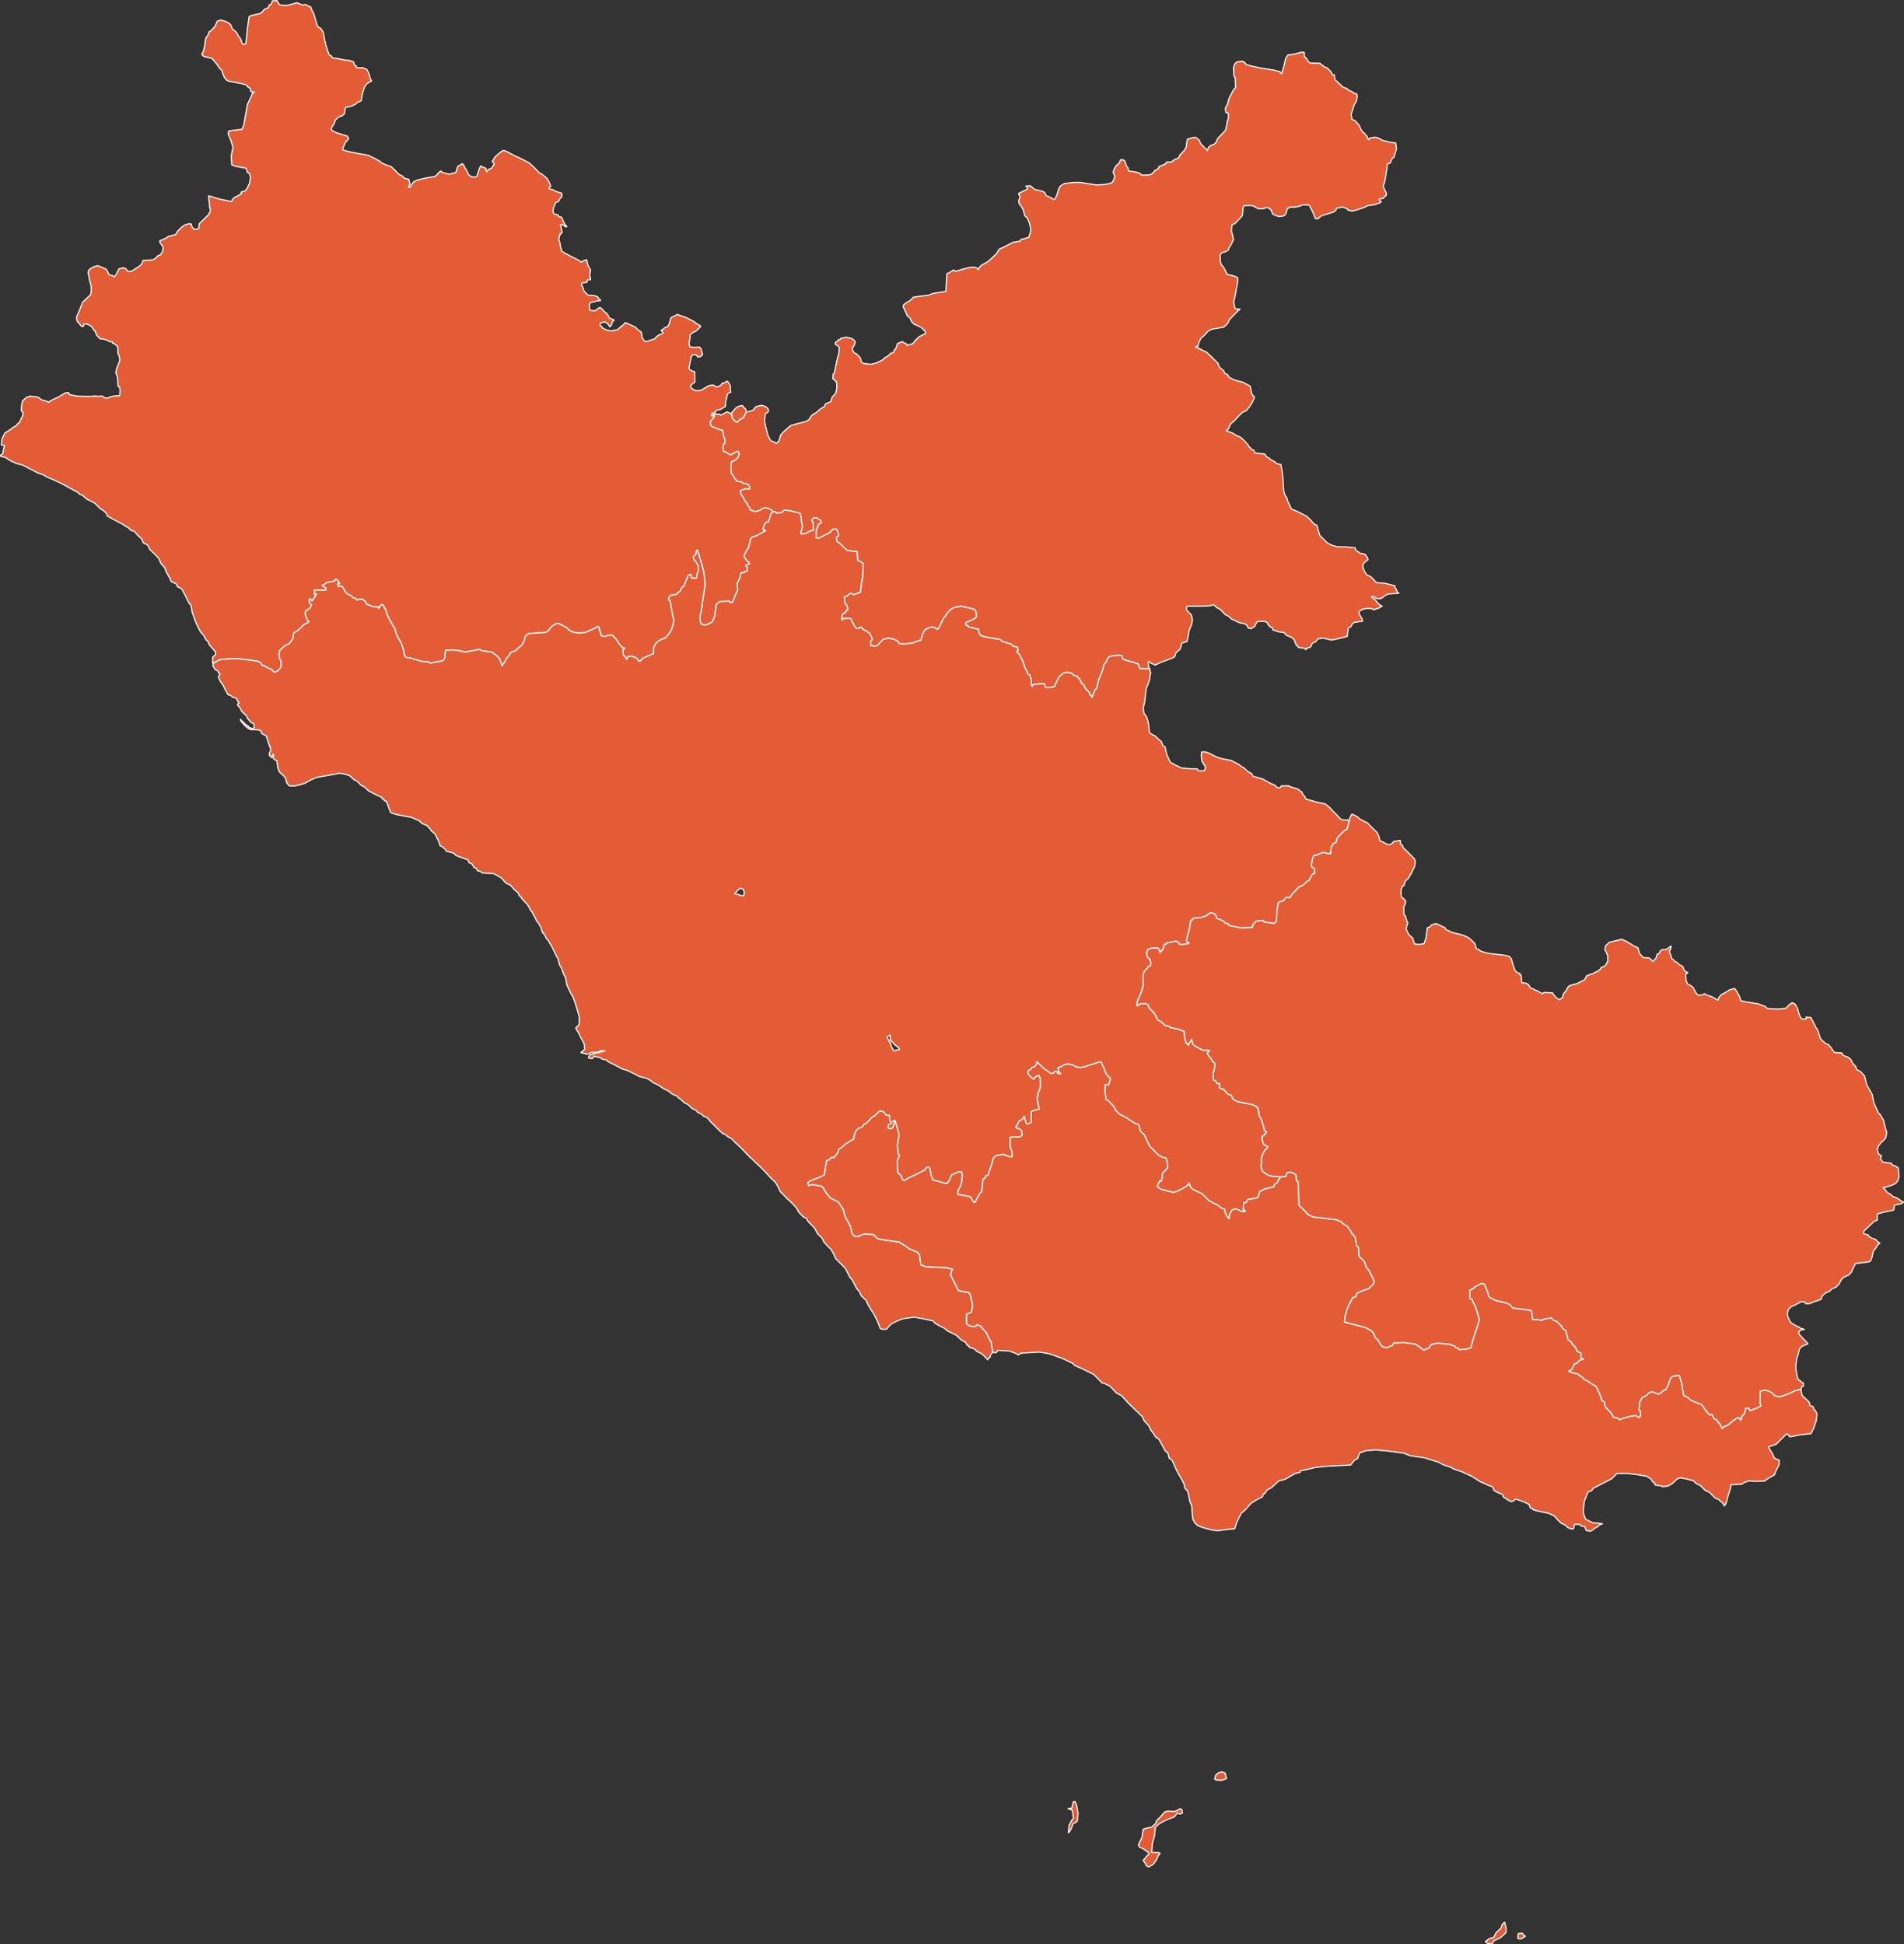 <?xml version="1.0" encoding="UTF-8" standalone="no"?>
<!-- Created with Inkscape (http://www.inkscape.org/) -->

<svg
   xmlns:svg="http://www.w3.org/2000/svg"
   xmlns="http://www.w3.org/2000/svg"
   version="1.1"
   width="3287.039"
   height="3357.264"
   id="svg2"
   style="display:inline">
  <rect width="100%" height="100%" fill="#333333" stroke="none"/>
  <defs
     id="defs4" />
  <g
     transform="translate(1330.959,1184.143)"
     id="layer2"
     style="display:inline">
    <path
       d="m -102.881,-466.471 1.498,-4.534 4.216,0 1.204,-1.204 1.506,-3.312 6.926,-1.506 3.914,-2.108 5.119,-3.312 0,-6.323 1.807,-6.926 1.807,-8.431 5.721,-3.011 -1.204,-3.011 0.301,-8.13 -4.818,-7.528 -2.71,0.602 -2.71,2.409 -3.915,0 -1.506,3.613 -5.119,2.409 -4.517,0.602 -3.613,-3.011 -4.818,0.301 -3.914,0.903 -6.625,3.914 -6.323,3.915 -8.732,0.602 -4.818,-2.108 -3.613,-2.71 -0.301,-5.119 2.71,-1.807 4.216,-3.312 -0.301,-10.539 0,-6.926 -3.613,-1.204 -3.613,-1.807 -3.011,-2.409 1.807,-9.335 2.108,-10.539 1.506,-2.409 0.602,-1.807 3.914,-0.301 3.613,1.506 1.807,2.71 4.517,-0.602 1.807,-1.506 2.108,-2.409 -1.506,-4.818 -0.903,-4.517 -3.011,-3.312 -8.431,0.602 -8.13,-0.903 -1.506,-6.323 1.807,-9.335 0,-5.119 4.216,-3.613 6.625,-3.312 6.625,-6.625 0.903,-1.506 -1.807,-1.204 -7.829,-4.818 -1.204,-1.506 -14.755,-7.528 -9.033,-3.011 -5.42,-2.108 -3.914,1.807 -7.528,3.914 -3.011,10.539 -2.409,4.517 -4.216,1.506 -4.216,3.312 -2.71,1.506 0,1.204 2.409,1.506 0,3.312 -1.506,0.301 -3.915,1.506 -5.42,3.312 -3.011,3.914 -10.539,3.312 -4.517,1.506 -2.71,-1.506 -3.312,-4.216 -2.409,-11.442 -3.011,-1.204 -7.528,-7.227 -5.721,-2.409 -6.323,-3.011 -4.517,-1.807 -1.807,1.807 -3.312,3.613 -1.807,0.603 -6.323,6.022 -11.743,2.409 -9.335,-2.409 -2.409,-1.807 -3.312,-0.903 -0.301,-2.409 -3.312,-2.108 0,-2.71 0.903,-1.807 7.528,-1.506 4.216,2.71 2.108,2.409 2.108,3.312 2.409,-2.71 3.011,-7.829 1.506,0 0,-1.506 -7.528,-3.011 -3.915,-7.528 -3.613,-2.409 -7.227,-7.528 -3.011,-0.602 -2.71,2.108 -4.517,3.312 -8.431,-0.903 -1.506,-5.721 0.903,-6.022 1.506,-1.506 11.442,-3.011 5.42,-0.301 -0.301,-1.807 -2.409,-1.204 -1.807,-3.312 -4.216,-2.108 -12.948,-1.204 -6.323,-6.625 -3.613,-9.636 -1.204,-0.301 0.602,-4.216 8.732,-1.204 0.903,-4.216 5.42,-0.301 0,-3.011 -1.205,-3.312 0.301,-4.818 1.204,-5.721 -1.204,-1.807 -3.613,-6.625 -2.108,-9.335 -7.829,2.71 0,1.204 -2.409,0 -1.204,-1.506 -6.323,-3.613 -12.346,-6.022 -12.346,-6.926 -2.71,-7.829 -1.204,-7.829 -1.807,-4.818 c 0,0 0,0 1.204,-6.926 1.205,-6.926 0.301,0 0.301,0 l 2.71,-4.517 1.506,-0.301 -0.903,-6.022 -1.807,-7.829 3.915,-0.301 5.119,3.914 1.807,-0.602 -2.71,-3.011 -2.409,-4.216 -3.914,-9.033 -4.517,-0.602 -1.506,-3.312 -7.227,-1.807 -1.506,-3.914 0.602,-5.119 1.506,-4.517 3.011,-6.323 4.216,-1.204 2.409,-4.818 3.312,-3.613 0.301,-4.216 -0.903,-2.108 -10.539,-3.312 -5.119,-3.011 -5.119,-0.602 -0.602,-1.807 3.011,-3.011 -1.204,-3.914 -3.011,-6.323 -2.71,-3.914 -7.227,-6.022 -5.721,-3.312 -4.216,-4.517 -6.022,-6.022 -6.926,-6.323 -13.249,-6.926 -12.346,-5.721 -7.528,-3.914 -6.022,-3.312 -5.119,-1.807 -3.914,1.807 -4.517,3.914 -6.625,5.721 -3.011,5.721 -1.807,1.807 2.409,2.409 1.204,1.506 -0.903,2.409 -4.216,6.022 -5.42,1.807 -1.506,3.914 -1.506,-0.602 -0.903,-5.42 -7.227,-3.011 -1.204,-1.204 -1.204,1.506 -2.71,6.323 -3.312,10.84 -4.818,0.903 -5.42,-1.506 -4.216,-3.312 -2.71,-6.625 -3.011,-4.216 -2.409,-5.42 -2.108,-2.108 -2.108,0.903 -6.022,3.613 -3.312,10.539 -11.743,3.011 -12.045,-3.312 -2.108,-2.409 -3.613,2.71 -4.216,5.119 -2.71,1.807 -12.948,2.108 -17.164,3.914 -6.625,3.312 -2.108,3.312 -3.914,6.022 -2.71,-0.602 2.71,-4.818 -2.108,-8.431 -7.528,-1.807 -3.613,-3.914 -6.022,-3.011 -6.625,-6.926 -6.625,-6.323 -9.937,-3.312 -6.323,-3.011 -3.914,-3.312 -6.022,-3.312 -13.249,-6.625 -18.97,-3.312 -16.26,-3.312 -8.431,-2.409 -0.301,-2.409 2.108,-5.42 3.613,-7.227 2.409,-1.506 1.807,-3.312 -1.807,-3.914 -19.874,-6.323 -6.022,-3.011 -2.108,-2.71 0.903,-3.613 4.216,-6.323 1.807,-5.721 5.119,-5.119 6.323,-2.409 4.216,-3.312 1.807,-10.84 11.141,-3.011 5.721,-2.409 3.915,-3.613 6.323,-2.71 2.71,-14.454 3.613,-10.238 3.914,-5.119 5.119,-3.011 2.409,-1.204 0,-1.506 -1.807,-1.807 -1.506,-6.926 -2.108,-5.119 -2.409,-4.818 -6.926,-3.011 -11.141,0 -0.301,-3.312 -2.71,-0.602 -1.807,-6.022 -7.528,-2.71 -8.431,-0.602 -10.539,-2.409 -10.238,-1.204 -1.506,-3.312 -4.216,-2.409 -4.216,-12.346 -2.71,-10.539 -3.011,-15.658 -3.914,-6.324 -6.022,-3.914 -2.71,-9.033 -3.914,-13.249 -3.613,-6.625 -1.506,-4.818 -4.216,-1.506 -5.119,-2.71 -4.517,1.204 -4.216,-1.807 -6.022,-2.409 -6.323,2.108 -12.346,3.011 -11.141,-1.506 -2.409,-4.216 -2.108,-3.011 -7.829,0.602 -2.108,6.022 -3.312,0.903 -1.204,4.517 -6.926,3.011 -6.323,6.926 -16.862,3.914 -3.312,1.807 -3.011,20.777 -1.204,13.249 -1.506,12.647 -3.613,1.204 -2.409,-0.903 -3.312,-9.034 -3.312,-4.216 -3.613,-6.625 -7.227,-6.022 -2.108,-6.022 -3.613,-3.914 -6.926,-3.312 -6.926,-1.807 -6.022,1.506 -4.216,9.335 -6.323,7.227 -3.613,2.108 -1.807,5.119 -4.216,6.022 -2.409,16.26 -2.71,9.033 -1.807,2.108 3.613,4.216 13.55,3.011 4.216,4.517 5.42,6.625 3.915,6.022 3.312,3.011 5.42,13.55 3.613,3.914 3.312,1.807 22.283,4.216 7.944,2.113 3.514,4.217 2.46,1.054 2.109,3.163 0.351,3.514 6.326,0.703 -3.866,2.46 -0.703,1.406 -1.054,3.163 -6.677,14.057 -3.514,19.328 -2.811,16.165 -3.163,7.731 -10.543,1.054 -12.3,1.757 -1.054,3.866 0.352,2.109 3.866,8.785 3.163,10.191 1.054,4.568 -1.054,1.757 -2.108,13.354 1.054,14.057 7.38,2.46 17.219,3.163 2.46,7.028 3.514,2.811 1.757,5.623 -1.757,10.543 -3.866,8.083 -2.811,4.217 -2.108,1.054 -5.623,1.757 0,3.866 -2.46,0.351 -2.811,2.109 -6.677,3.163 -3.163,3.514 -1.406,3.163 -2.109,0 -4.217,-1.054 -15.462,-3.163 -13.354,-4.217 -4.568,-1.054 0.703,8.434 c 0,0 1.054,6.326 1.054,9.84 0,3.514 0.703,2.46 0.703,2.46 l 0.352,3.866 0,2.46 -4.217,6.677 -7.38,7.028 -7.38,7.38 -1.054,8.434 -8.083,1.406 -0.351,-2.108 -2.109,-0.703 -1.406,-3.163 -0.703,-3.514 -4.92,-0.351 -6.677,2.109 -5.271,3.866 -7.028,7.028 -3.163,5.623 -12.3,3.163 -6.325,3.866 -8.434,3.514 -0.703,1.757 2.811,4.568 3.163,3.866 0,5.271 -1.406,3.866 -2.811,5.271 -4.217,1.054 -3.514,3.866 -5.271,3.514 -17.22,1.054 -2.811,7.028 -5.974,4.568 -3.514,2.108 -5.974,3.866 -3.514,1.406 -4.92,0 -3.163,-4.92 -5.271,-1.406 -6.677,2.109 -3.163,6.677 -3.514,5.623 -1.757,1.406 -1.406,-1.757 -7.38,-2.46 -2.46,-5.974 -3.163,-3.866 -9.84,-3.866 -3.514,-1.406 -6.325,1.406 -7.028,3.866 -2.811,3.163 -0.703,4.568 0.703,1.757 1.757,10.191 2.811,9.84 0,8.785 -0.703,5.974 -4.92,4.92 -5.974,5.623 -3.163,2.811 -3.514,8.785 -1.757,4.92 -4.568,10.191 -0.703,3.866 1.054,4.92 7.028,8.434 1.757,1.054 2.46,-0.703 0,-3.514 3.866,-0.352 5.271,1.757 5.623,3.866 2.811,5.271 1.757,0.703 3.163,7.731 0,0 5.974,6.326 4.92,0.352 8.434,2.46 1.757,1.757 6.326,1.054 0,2.109 2.108,0 3.163,2.46 3.514,3.514 0.351,3.866 0,7.38 2.108,4.217 1.406,7.38 -1.757,5.271 -3.866,9.488 -1.406,7.38 2.811,7.028 1.054,16.165 2.811,1.757 0.703,5.974 -0.703,8.785 -5.974,0 -5.271,0.703 -6.677,1.757 -3.163,1.757 -4.92,-0.703 -2.46,-1.757 -1.757,-1.406 -6.325,0.703 -6.677,-0.703 -5.623,0.703 -8.785,0 -15.462,-0.352 -7.38,-1.406 -6.677,-1.406 -0.703,-3.163 -2.46,0 -3.514,0.352 -12.3,7.38 -9.488,4.217 -5.623,3.163 -1.406,1.757 -3.163,-2.108 -8.785,-2.46 -6.325,-4.568 -13.002,-1.757 -7.028,2.108 -6.677,5.974 -1.757,8.785 -0.351,8.083 2.811,3.514 0,3.163 -1.054,3.163 -3.163,6.326 -2.108,4.92 -1.757,0.352 -3.163,4.217 -5.974,3.514 -3.514,2.811 -6.325,4.217 -4.217,2.46 -2.108,4.217 -2.811,6.326 -1.054,9.84 5.623,1.406 -1.757,4.92 -1.406,8.785 -3.866,2.811 0.351,2.109 8.083,1.757 7.028,4.92 11.948,5.623 10.191,2.46 13.705,7.028 12.651,6.677 10.191,3.514 5.623,3.514 12.651,5.271 14.057,6.677 12.651,7.028 14.408,7.731 2.46,2.811 5.271,2.109 7.731,6.677 13.354,6.677 10.191,10.191 4.92,2.811 4.568,4.217 2.811,5.623 13.002,7.028 12.651,6.677 4.217,2.811 6.677,3.866 3.163,3.866 6.325,1.757 5.623,6.677 6.677,5.974 3.514,7.38 7.38,3.866 3.514,7.38 2.108,2.108 7.028,6.677 6.326,6.677 3.866,8.785 6.677,7.38 1.757,5.974 7.731,13.705 1.054,3.866 4.92,2.46 3.866,1.406 2.46,5.271 7.38,3.866 6.325,11.948 5.974,12.3 3.514,3.514 2.46,13.705 7.028,18.625 7.028,14.057 5.974,6.677 3.163,6.677 3.514,2.811 2.811,6.326 6.677,7.731 3.866,4.568 0,4.568 -4.92,4.568 0.02,10.257 5.31,-2.408 8.475,-4.238 26.368,-1.413 23.072,2.354 16.951,2.825 1.413,1.413 2.354,2.354 1.413,2.825 3.296,0.471 8.475,4.708 4.708,1.883 3.767,4.238 2.354,0.471 4.238,-2.354 2.825,-2.354 3.296,-4.709 c 0,0 0,-2.825 0,-4.708 0,-1.883 0,-4.708 0,-4.708 l -2.825,-5.179 -0.942,-7.063 1.413,-6.592 6.121,-5.65 1.883,-1.883 8.475,-4.238 6.121,-8.475 1.413,-9.888 5.179,-2.825 6.121,-5.179 6.592,-6.592 7.063,-3.296 1.413,-1.883 -2.354,-1.883 -2.825,-6.592 -1.413,-4.238 0.471,-4.708 8.946,-7.063 1.413,-4.709 -3.296,-2.825 -0.471,-4.708 0,-1.883 1.883,-0.471 2.825,3.767 5.65,-8.004 2.354,-4.708 c 0,0 -3.296,6.121 -3.296,-0.471 0,-6.592 0,-6.121 0,-6.121 l 8.946,0.471 5.179,0.471 5.65,-0.942 -0.471,-3.296 -3.296,-1.883 -2.825,-2.354 0,-0.471 1.413,-0.942 c 0,0 0.942,0.471 3.296,-1.413 2.354,-1.883 2.354,-1.883 2.354,-1.883 l 5.179,-1.413 8.946,-1.413 c 0,0 0.942,-5.179 3.767,-2.354 2.825,2.825 2.825,2.825 2.825,2.825 l 1.883,4.238 c 0,0 -2.825,-2.825 -2.825,-0.471 0,2.354 -1.413,1.413 0,3.296 1.413,1.883 1.413,2.354 1.413,2.354 0,0 4.238,-4.238 8.004,2.354 3.767,6.592 3.767,6.592 3.767,6.592 l 3.296,3.296 6.592,3.296 2.354,2.825 3.767,0.942 4.238,3.767 2.354,-1.883 7.063,0.471 5.179,4.238 1.413,3.767 4.708,1.883 4.708,2.354 10.83,0.942 0.417,2.428 2.152,-2.152 2.152,-4.61 3.688,0.922 4.303,8.299 3.074,9.528 5.84,11.372 7.069,12.295 3.381,11.065 7.991,14.139 2.766,8.914 2.152,10.143 2.459,4.61 7.684,0.922 11.987,3.688 7.377,2.152 12.602,1.229 3.688,2.459 3.074,-1.537 17.52,-3.074 3.381,-3.996 1.229,-13.831 11.065,-0.922 11.68,1.229 11.372,2.459 16.598,-3.074 7.069,-1.537 5.533,2.459 16.29,2.152 6.762,4.61 6.455,6.147 2.152,4.61 2.766,8.606 1.537,-2.766 3.381,-4.303 3.074,-6.455 2.766,-2.459 4.303,-7.377 5.533,-1.844 3.381,-1.537 2.766,-3.074 4.61,-3.688 2.459,-1.844 4.303,-7.377 2.152,-8.914 3.074,-1.844 1.844,-2.459 11.065,-0.615 19.979,-1.537 4.303,-3.381 2.152,-3.074 3.688,-4.303 7.069,-3.996 4.303,-0.615 2.766,1.537 11.372,6.147 3.688,3.688 6.762,3.688 11.372,1.844 11.372,-1.537 6.762,-3.381 9.221,-3.996 3.996,-2.459 2.152,0.922 0.615,4.303 2.766,7.377 0.615,3.688 7.377,0.615 3.688,-1.537 8.299,-0.307 6.455,6.762 3.996,6.762 6.147,7.377 3.688,0.922 0.615,1.229 -2.766,1.537 0.615,9.836 3.381,2.459 2.459,5.225 2.459,-5.533 5.533,-0.615 3.381,0.922 7.069,3.381 1.537,3.688 2.766,0.922 1.229,-0.922 4.303,-4.61 7.377,-3.074 5.84,-2.766 4.61,-1.537 0.922,-11.987 4.303,-7.069 1.844,-1.537 6.455,-4.303 7.377,-2.766 6.455,-7.377 3.688,-6.455 3.381,-9.836 0.922,-7.991 -1.537,-4.918 -3.074,-15.983 -1.844,-11.68 -2.459,-1.229 0.307,-4.303 3.074,-3.688 9.221,-1.229 8.299,-7.069 c 0,0 -0.307,-2.459 3.074,-6.455 3.381,-3.996 -0.307,4.61 3.381,-3.996 3.688,-8.606 0.922,-2.152 3.688,-8.914 2.766,-6.762 2.766,-6.762 2.766,-6.762 l 2.766,-1.229 1.844,-0.307 0.307,5.533 5.225,1.229 3.996,-0.307 1.229,-7.991 2.152,-4.303 -0.615,-9.221 -3.688,-7.069 -3.381,-3.381 -0.922,-2.152 0,-3.381 3.996,-3.381 1.229,-6.455 1.229,-1.229 2.152,5.533 2.459,9.221 2.766,8.299 3.688,13.831 1.844,14.139 0.615,9.221 -2.459,16.598 -1.844,11.372 -2.152,17.212 -2.152,7.377 0.307,11.065 2.766,4.61 5.225,1.229 4.918,-1.537 6.762,-3.381 1.844,-2.152 3.381,-7.684 1.537,-11.065 1.537,-10.758 6.455,-4.303 7.069,-0.307 8.606,-0.307 1.844,2.459 3.074,0 2.766,-4.918 3.074,-8.299 3.996,-8.606 c 0,0 0.307,1.537 0,0 -0.307,-1.537 -1.229,-10.45 -1.229,-10.45 l 4.61,-9.836 2.152,-8.914 5.533,-0.922 1.844,-1.537 3.074,-0.615 0.615,-6.762 -2.459,-2.766 c 0,0 -1.844,-0.615 2.152,-1.844 3.996,-1.229 3.996,-1.229 3.996,-1.229 l 0,-1.844 -4.61,-3.996 -3.688,-4.918 c 0,0 -1.229,0 -0.615,-3.074 0.615,-3.074 0.615,-3.074 0.615,-3.074 l 0,0 3.688,-7.069 3.074,-4.303 3.381,-14.446 c 0.897,-3.833 2.459,-3.074 2.459,-3.074 l 6.762,-2.459 10.45,-5.533 3.074,-2.152 3.074,-0.922 -1.229,-2.152 c 0,0 -3.996,1.537 -2.766,-2.459 l 1.229,-3.996 c 2.815,-9.149 7.069,-6.455 7.069,-6.455 l 2.766,-6.762 c 0,0 1.537,-8.299 3.381,-9.221 1.844,-0.922 1.705,-2.879 1.705,-2.879 l -1.134,-1.985 -3.402,-1.418 -1.701,-1.701 -5.954,-1.134 -5.671,1.134 -3.402,2.835 -3.686,1.418 -5.954,1.134 -3.119,-1.418 -4.253,-1.134 -1.701,-4.82 -2.268,-1.985 -1.985,-5.104 -2.835,-3.119 -7.939,-13.61 -1.134,-3.686 1.701,-1.701 7.656,-2.552 7.372,0.284 0,-3.119 -2.552,-4.82 -4.253,-1.418 -4.537,-0.567 -2.552,-2.268 -2.268,-0.567 -6.238,-0.567 -0.851,-1.985 -2.835,-3.119 -1.134,-2.552 -4.537,-6.238 -0.851,-11.909 0.851,-7.372 7.088,-3.686 4.253,-4.253 2.268,-5.954 -1.418,-4.537 -1.985,-0.284 -3.402,1.418 -5.954,3.686 -2.268,0.851 -1.701,-0.567 -5.954,-3.686 -4.82,-1.985 -0.567,-6.521 1.418,-6.521 1.701,0 0.284,-6.521 -1.701,-4.253 -2.268,-11.909 -4.82,-1.418 -9.924,-3.686 -5.387,-2.835 -1.418,-6.238 1.985,-3.402 3.97,-3.97 1.701,-3.97 -5.748,-0.016 z m 34.653,-4.252 3.581,-4.498 5.119,-5.42 4.216,-2.108 6.022,-1.204 2.108,3.312 2.71,1.807 2.385,5.179 -2.026,4.366 -3.402,6.521 -6.238,3.402 -4.253,4.253 -2.552,-0.567 -4.253,-3.97 -1.985,-2.552 -0.851,-3.686 -0.581,-4.837 z"
       id="path3610"
       style="color:#ffffff;fill:#e45c36;fill-opacity:1;stroke:#ffffff;stroke-width:2;stroke-linecap:butt;stroke-linejoin:round;stroke-miterlimit:4;stroke-opacity:1;stroke-dasharray:none;stroke-dashoffset:0;marker:none;visibility:visible;display:inline;overflow:visible;enable-background:accumulate" />
  </g>
  <g
     transform="translate(1214.528,1259.034)"
     id="layer3"
     style="display:inline">
    <path
       d="m 770.18,-104.538 -1.559,-2.914 -0.813,-5.963 0.678,-3.795 2.981,2.304 1.762,1.491 3.795,1.084 2.304,1.762 3.93,-1.762 6.776,-3.253 9.622,-3.388 9.622,-3.659 4.201,-2.575 2.304,-6.912 7.047,-5.963 2.981,-10.571 8.538,-2.575 1.355,-4.201 2.846,-15.178 4.201,-10.571 1.355,-7.86 -2.033,-8.538 -6.37,-6.234 -1.897,-2.575 0,-4.879 2.575,-0.949 8.673,0 11.79,0 15.585,-0.678 5.556,-0.813 1.626,-1.355 2.304,1.22 3.524,3.524 6.37,3.388 3.253,3.117 5.963,6.234 6.37,3.117 3.524,4.066 6.098,2.575 7.183,3.659 7.183,1.626 5.692,1.762 3.524,6.234 5.285,0.949 1.084,-0.949 4.472,-2.71 2.033,-4.337 2.033,-3.524 3.659,-1.084 8.673,0 5.421,2.168 2.168,4.743 1.897,0.407 0.136,1.897 c 0,0 1.762,1.22 3.524,1.355 1.762,0.136 2.033,4.201 2.033,4.201 l 10.029,3.388 9.893,1.355 1.897,3.524 3.795,2.033 7.183,2.981 3.659,3.388 2.439,5.963 1.762,4.472 2.168,0.949 1.491,2.439 9.351,1.084 3.659,2.575 0.813,-2.575 4.066,-0.813 3.117,-1.491 2.439,-5.963 7.047,-3.524 2.575,-4.337 9.351,-1.22 7.454,1.762 7.047,1.491 5.963,-1.084 13.281,-3.117 7.86,-2.033 1.897,-14.365 4.879,-2.846 1.626,-3.93 3.524,-2.981 9.216,-1.355 4.879,-0.542 0.136,-2.304 -1.084,-2.71 -3.524,-6.234 -1.626,-3.93 1.491,-2.71 6.234,-3.253 6.912,-1.084 6.234,0 3.659,1.491 2.033,0.949 1.762,-1.22 5.421,-1.491 4.472,-2.439 2.168,-1.22 -3.252,-1.491 -2.711,-2.439 -3.659,-3.93 -2.982,-3.93 -5.556,-3.524 0.136,-1.22 4.608,0.136 2.304,2.304 3.252,0.949 5.15,0.136 2.982,-1.491 3.524,-3.117 6.234,-3.388 9.622,-0.813 6.37,-0.136 2.846,-0.813 -2.982,-1.897 -1.626,-4.743 -2.033,-2.846 -0.271,-2.981 -7.725,-1.897 -9.486,-2.439 -14.772,-1.084 -5.692,-6.505 -3.795,-3.659 -6.37,-2.846 -2.846,-3.388 -3.252,-6.234 -1.626,-7.047 1.355,-3.117 3.659,-3.795 4.066,-3.117 -0.542,-2.439 -4.201,-6.776 -10.435,-2.439 -1.084,-1.897 -4.472,-2.168 -1.626,-4.743 -15.721,-1.491 -15.45,-0.271 -10.029,-3.253 -6.776,-3.524 -5.963,-6.098 -6.776,-6.505 -2.846,-9.758 -2.168,-7.86 -5.014,-2.304 -5.963,-7.047 -6.505,-6.234 -13.01,-6.776 -13.688,-5.963 -2.846,-6.37 -3.252,-6.505 -2.033,-7.183 -2.033,-1.762 -2.711,-7.725 -0.949,-10.706 -0.678,-13.417 -1.491,-11.926 -2.033,-10.977 -7.589,-1.762 -3.524,-3.524 -6.505,-3.117 -3.388,-3.388 -3.795,-1.491 -2.981,-5.014 -16.94,-1.762 -1.762,-4.472 -4.608,-1.897 -1.22,-2.439 -2.168,-0.949 -2.304,-4.472 -6.505,-7.183 -6.37,-5.692 -7.183,-3.253 -6.37,-3.795 -5.963,-2.304 -5.285,-2.033 3.117,-2.168 1.22,-2.168 3.524,-7.589 7.318,-6.234 5.963,-6.641 6.776,-6.776 6.641,-2.846 3.253,-3.93 3.253,-4.066 3.388,-5.556 2.981,-6.234 0.949,-1.22 0,-3.795 -2.304,-1.22 -2.168,-4.066 -2.575,-12.468 -13.281,-7.047 -12.604,-3.117 -6.234,-2.846 -4.337,-2.439 -2.71,-4.743 -4.608,-1.626 -1.762,-4.472 -7.183,-5.963 -2.981,-7.318 -6.641,-6.641 -6.641,-6.505 -6.505,-5.962 -6.641,-3.117 -6.37,-3.388 -6.234,-2.575 4.743,-1.084 1.491,-6.098 3.388,-7.318 7.047,-6.37 6.098,-6.776 6.505,-2.981 19.651,-3.253 6.912,-6.234 2.846,-6.505 3.253,-3.524 6.641,-6.912 5.556,-5.421 3.253,-2.575 -4.066,-0.136 -4.743,-1.084 -2.168,-11.519 1.897,-7.725 1.897,-9.758 1.762,-10.3 1.355,-6.505 0,-7.183 -4.608,-2.439 -13.959,-3.795 -2.575,-5.692 -3.524,-6.641 -3.388,-3.524 -1.897,-5.421 -0.271,-11.926 2.439,-3.795 6.776,-1.762 4.743,-2.846 1.355,-3.93 3.93,-6.37 2.575,-5.827 1.22,-2.304 -1.084,-4.743 -2.575,-9.893 1.084,-10.977 5.15,-1.897 c 0,0 5.963,-6.098 6.641,-6.912 0.678,-0.813 5.963,-6.641 5.963,-6.641 l 1.491,-14.501 2.033,-2.71 11.384,-0.407 4.743,1.355 6.776,3.795 2.304,0.678 6.37,-0.136 4.337,-1.084 2.168,-1.22 4.201,1.22 3.795,3.253 2.71,6.912 6.37,3.117 5.285,1.355 7.589,-1.22 3.524,-3.253 2.575,-9.758 2.168,0 1.084,-1.897 4.743,-0.271 6.098,0 5.827,-1.084 6.641,-2.71 11.113,0.407 2.71,4.879 3.388,6.505 2.71,7.183 2.304,4.743 3.659,0.407 2.575,-2.033 2.304,-2.168 2.575,-1.355 8.944,-2.846 10.029,-2.981 4.201,-2.575 2.304,-4.608 10.435,-1.762 6.098,2.304 3.659,3.253 6.641,1.22 6.098,-1.355 10.164,-3.388 7.318,-2.71 1.762,-1.626 13.01,-1.897 10.164,-3.524 1.355,-1.897 -3.524,-2.71 0.678,-2.033 5.692,-0.542 2.711,-2.575 3.523,-3.388 -0.426,-3.961 -3.066,-5.558 -2.108,-6.708 2.683,-6.708 3.258,-20.124 1.342,-10.541 4.791,-1.725 3.067,-7.091 3.45,-3.067 2.875,-9.391 1.533,-5.175 -1.533,-9.775 -9.583,-1.15 -14.374,-3.833 -4.6,-3.067 -6.708,-1.917 -9.391,1.342 -1.917,3.258 -1.342,-1.725 -1.533,-4.216 -1.917,-2.683 -7.475,-7.475 -3.258,-6.708 -1.533,-3.642 -2.683,-2.108 -2.491,-3.642 -6.516,-3.258 -1.533,-8.816 1.342,-4.025 4.216,-13.033 3.833,-6.516 1.15,-7.666 -0.958,-3.833 -4.6,-0.958 -1.725,-1.917 -3.931,-1.885 -5.421,-2.711 -0.813,-1.897 -7.047,-2.168 -6.776,-6.505 -7.318,-6.776 -1.084,-8.131 -3.252,-0.542 -2.168,-4.337 -6.505,-6.776 -6.505,-2.71 -1.626,-2.168 -2.71,-1.084 -1.355,-2.168 -4.066,-0.271 -13.01,-0.271 -4.066,-2.982 -1.897,-4.066 -4.608,-4.337 0,-6.776 -3.523,-0.813 -5.421,1.355 -8.402,2.168 -11.113,1.626 -3.795,5.963 -2.982,13.281 c 0,0 -2.981,8.944 -2.981,10.029 0,1.084 -0.813,2.982 -0.813,2.982 l -1.355,-0.813 -1.626,-2.71 -10.3,-2.71 -22.226,-3.524 -15.449,-3.252 -9.758,-2.711 -3.524,-3.795 -3.253,-2.168 -10.029,1.355 -3.252,3.252 -2.439,6.776 0.753,13.906 2.108,3.258 0.958,17.249 -1.917,1.342 -2.875,4.216 -6.9,13.416 -2.3,9.391 -4.025,7.283 0.383,1.917 0.767,5.175 4.216,1.15 0,9.008 -1.725,4.6 -1.15,7.091 -1.917,8.816 -6.9,7.283 -6.9,7.091 -2.492,6.325 -2.875,3.067 -7.283,3.067 -3.258,3.067 -1.725,5.366 -2.3,-3.258 -1.917,-1.15 -7.283,-7.666 -2.683,-6.133 -3.833,-3.067 -3.258,-1.917 -5.558,1.15 -7.475,2.3 -1.533,7.283 -0.958,7.091 -4.025,6.133 -6.708,6.708 -1.917,4.983 -4.216,1.725 -4.025,1.725 -3.641,3.45 -9.2,0.383 -1.725,3.067 -4.791,2.108 -6.325,2.492 -1.342,3.833 -5.175,2.492 -5.75,6.325 -5.175,1.917 -13.416,0.192 -1.15,-2.492 -6.9,-2.492 -13.991,-2.3 -0.575,-5.175 -2.875,-3.067 -2.683,-8.625 -2.875,-2.108 -4.408,-0.383 -2.3,5.558 -6.325,5.941 -3.067,6.133 -1.533,4.216 1.342,2.875 1.725,4.6 -1.917,5.558 -2.3,4.216 -4.408,2.108 -9.391,1.725 -13.608,0.767 -19.166,-2.875 -8.241,-1.533 -11.883,0 -16.291,1.917 -6.708,4.216 -3.067,5.366 -2.683,9.391 -3.258,7.666 -1.917,0.767 -1.725,-0.767 -6.325,-3.45 -5.941,-2.3 -2.3,-5.75 -4.6,-1.917 -12.649,-3.066 -4.025,-3.45 -3.833,-2.875 -7.475,0.767 2.3,1.725 0.575,2.492 -1.342,1.533 -6.325,3.067 -6.325,3.067 -1.342,1.342 1.15,2.108 1.533,3.067 -1.342,3.45 -1.15,4.216 1.342,5.175 3.258,3.833 3.45,6.133 2.492,9.583 4.025,3.833 3.258,6.708 2.492,9.391 0.767,5.366 -3.45,12.074 -6.325,2.108 -7.283,1.725 -1.917,3.067 -11.308,1.725 -12.649,6.516 -12.266,5.941 -3.833,7.091 -6.708,6.325 -8.241,7.475 -11.499,6.516 -3.067,3.067 -2.3,4.6 -1.533,-2.683 -3.833,-1.533 -7.283,0 -8.05,1.533 -14.566,4.216 -3.45,1.15 -3.833,-2.3 -6.516,4.216 -4.983,2.3 -1.917,30.473 -7.475,1.15 -15.141,2.492 -7.475,3.066 -11.116,1.15 -14.566,2.108 -6.325,6.133 -5.75,3.258 -4.791,3.45 -0.958,3.833 1.725,3.45 5.558,12.266 4.408,3.258 2.875,6.708 4.025,4.216 12.074,5.366 6.133,5.941 1.725,2.683 -0.192,2.683 -4.6,1.917 -6.325,3.258 -6.516,6.325 -2.683,3.45 -2.3,2.683 -4.791,0.767 -1.533,0.767 -2.875,0.958 -1.15,-2.683 -4.983,-2.3 -2.108,-1.725 -3.066,1.342 -5.175,1.917 -2.683,8.433 -2.683,2.875 -1.342,4.025 -5.75,2.108 -3.067,3.641 -6.516,3.641 -3.45,3.641 -12.266,5.75 -8.625,1.917 -11.499,-1.342 -4.408,-2.108 -1.917,-7.858 -6.708,-6.708 -4.6,-2.3 -1.725,-4.216 -1.342,-1.533 0.575,-2.683 1.533,-0.958 2.108,-4.408 1.15,-3.833 -0.575,-2.492 -4.6,-4.025 -10.158,-2.3 -9.2,1.917 -1.15,1.917 -3.258,0.383 -1.15,2.108 -3.833,2.683 -0.383,2.108 1.15,1.917 3.45,1.725 2.3,2.875 -0.575,9.774 -2.108,7.091 -3.067,14.183 -2.683,12.841 -2.108,2.492 -0.575,8.05 2.875,1.15 1.15,2.492 2.492,0.767 0.575,11.116 -1.917,8.816 -6.516,7.475 -2.108,7.475 -4.791,1.917 -4.6,1.917 -1.342,4.216 -7.283,4.408 -6.325,5.75 -7.091,4.216 -2.492,2.492 -3.833,6.133 -5.366,3.066 -16.291,4.216 -10.158,3.066 -3.641,3.258 -6.708,5.75 -6.516,6.708 -3.258,10.733 -3.833,3.833 -1.533,0 -2.108,-2.108 -5.175,-1.533 -3.067,-3.258 -3.258,-7.091 -3.066,-11.883 -2.683,-12.266 1.533,-12.841 3.833,-2.108 1.533,-2.875 -0.958,-3.641 -3.45,-3.258 -6.9,-2.683 -9.966,2.108 -5.75,6.516 -6.708,2.108 -4.562,0.967 -1.701,3.402 -3.402,6.521 -6.238,3.402 -4.253,4.253 -2.552,-0.567 -4.253,-3.97 -1.985,-2.552 -0.851,-3.686 -0.764,-4.288 -3.746,-0.993 -3.258,-1.917 -2.108,1.15 -5.175,2.683 -3.641,1.917 -3.258,-1.917 -9.391,0.192 -2.683,2.605 4.537,0 -1.701,3.97 -3.97,3.97 -1.985,3.402 1.418,6.238 5.387,2.835 9.924,3.686 4.82,1.418 2.268,11.909 1.701,4.253 -0.284,6.521 -1.701,0 -1.418,6.521 0.567,6.521 4.82,1.985 5.954,3.686 1.701,0.567 2.268,-0.851 5.954,-3.686 3.402,-1.418 1.985,0.284 1.418,4.537 -2.268,5.954 -4.253,4.253 -7.088,3.686 -0.851,7.372 0.851,11.909 4.537,6.238 1.134,2.552 2.835,3.119 0.851,1.985 6.238,0.567 2.268,0.567 2.552,2.268 4.537,0.567 4.253,1.418 2.552,4.82 0,3.119 -7.372,-0.284 -7.656,2.552 -1.701,1.701 1.134,3.686 7.939,13.61 2.835,3.119 1.985,5.104 2.268,1.985 1.701,4.82 4.253,1.134 3.119,1.418 5.954,-1.134 3.686,-1.418 3.402,-2.835 5.671,-1.134 5.954,1.134 1.701,1.701 3.402,1.418 1.134,1.985 1.169,0.557 4.121,0.479 1.054,2.108 7.954,-0.767 2.875,-1.342 2.971,-3.354 10.733,1.437 13.32,3.45 4.025,1.533 1.725,14.47 1.64,7.025 -1.491,6.641 -1.355,2.439 0,4.201 7.589,-0.542 10.3,-5.014 4.201,-0.678 -1.084,-14.094 -2.304,-3.117 1.355,-1.626 2.304,-3.117 5.421,1.084 6.37,3.93 1.084,3.795 -4.743,2.575 -2.304,6.37 -1.762,5.692 -0.136,11.384 3.93,0.949 3.795,-1.626 6.505,-3.388 6.912,-3.388 4.472,-2.71 0.271,-2.033 2.304,-0.813 1.084,-2.033 5.556,0 2.71,4.743 1.22,7.183 -3.795,2.304 0.813,7.047 4.472,3.117 6.641,6.234 6.776,6.505 12.332,1.355 4.472,0.136 1.491,15.449 4.472,2.168 5.014,3.659 -1.22,22.632 -2.168,12.875 -1.491,13.688 -9.622,3.388 -2.439,1.084 -1.22,-1.491 -3.524,-1.22 -3.253,1.762 -2.71,2.71 -5.285,2.033 1.491,10.842 3.253,4.066 1.491,7.589 c 0,0 -2.71,0.136 -2.71,0.678 0,0.542 -0.678,2.71 -0.678,2.71 l -1.626,0.407 -1.22,2.168 -2.846,0.949 -1.084,4.337 0,6.098 3.388,-2.575 11.655,0 3.795,7.454 3.388,6.505 2.439,2.575 3.388,0.949 4.608,-2.846 1.762,1.762 3.795,3.388 4.608,2.033 2.71,2.439 2.71,1.355 3.117,6.912 1.084,2.033 -0.678,2.71 -2.033,1.084 0,8.131 7.86,1.355 4.066,-1.491 2.846,-3.524 3.388,-3.253 3.253,-3.795 8.809,-1.897 9.893,1.762 6.912,3.795 2.168,4.066 10.029,0.407 14.094,-1.762 6.505,-2.981 6.505,-1.626 3.524,-10.977 3.388,-6.641 5.827,-3.524 6.37,-1.762 5.014,0.407 1.355,1.897 3.659,1.626 1.355,-1.491 2.304,-3.659 6.37,-13.552 2.981,-3.388 4.201,-6.37 6.641,-6.776 6.098,-2.846 10.571,-1.762 9.08,1.897 13.146,3.253 3.117,3.253 0.949,5.285 0.136,4.608 -3.524,3.117 -7.047,3.524 -7.047,2.71 -1.22,2.575 0.813,2.575 3.659,0.813 0.136,1.762 10.3,2.575 7.318,1.897 1.626,7.725 3.388,3.388 9.622,2.71 22.903,3.524 3.388,3.388 9.215,2.981 7.047,2.168 2.033,2.846 8.538,2.439 0.813,5.15 -2.439,2.033 1.626,2.033 3.253,3.388 6.099,12.197 3.388,10.435 2.981,5.963 2.033,5.15 3.253,1.22 1.22,4.201 1.491,3.93 0,8.131 1.355,3.659 1.22,-3.117 11.113,-1.22 8.673,-0.136 1.762,5.963 8.267,0.271 7.589,-1.355 1.22,-3.524 3.117,-5.963 3.117,-6.912 7.183,-6.505 6.505,-1.897 9.08,1.762 3.659,3.93 5.421,0.949 1.491,2.846 2.575,2.304 3.388,6.912 3.659,2.981 2.71,5.963 6.912,6.912 1.22,4.337 2.033,1.084 1.491,3.388 1.491,-3.659 0.678,-2.033 2.981,-7.047 2.846,-2.71 1.22,-4.743 2.846,-12.061 5.556,-12.468 3.388,-13.01 3.388,-3.253 2.71,-6.776 3.93,-3.253 12.468,-1.897 8.402,0.542 0.813,5.827 4.472,2.168 12.875,3.253 10.029,3.659 0.813,2.71 1.22,4.472 5.963,0.678 5.556,0.136 5.759,-0.339 z"
       id="path2824"
       style="color:#ffffff;fill:#e45c36;fill-opacity:1;stroke:#ffffff;stroke-width:2;stroke-linecap:butt;stroke-linejoin:round;stroke-miterlimit:4;stroke-opacity:1;stroke-dasharray:none;stroke-dashoffset:0;marker:none;visibility:visible;display:inline;overflow:visible;enable-background:accumulate" />
  </g>
  <g
     transform="translate(1214.528,1259.034)"
     id="layer4"
     style="display:inline">
    <path
       d="m 994.823,773.258 -4.488,-0.901 -8.944,-0.542 -5.421,-1.084 -6.776,-4.066 -4.608,-4.066 -2.168,-7.589 1.084,-7.047 -0.271,-7.589 2.981,-8.402 3.524,-5.421 2.71,-2.71 1.626,-1.626 0,-1.355 -7.318,-4.066 -2.168,-7.047 0,-7.047 2.981,-0.813 1.084,-2.168 2.981,-2.71 0.542,-1.355 -4.066,-2.981 -1.626,-8.402 -3.795,-11.113 -3.253,-5.963 -2.168,-13.552 -1.626,0 -0.813,-2.168 -8.402,-3.524 -15.721,-2.981 -11.113,-2.71 -5.692,-4.066 -2.439,-5.963 -6.234,-2.168 -7.318,-8.131 -6.505,-1.626 -0.542,-8.673 -4.337,0 -1.897,-3.795 -4.608,-2.439 0,-11.384 1.084,-4.066 1.897,-8.402 -0.813,-5.421 -3.524,-2.71 -3.253,-5.963 -3.253,-3.253 -2.439,-4.608 2.71,-3.253 1.626,-1.626 -11.655,-0.271 -13.265,-6.901 -4.121,-3.258 -2.3,-9.008 -1.725,3.929 -1.821,1.533 -2.204,5.175 -1.15,-2.396 -1.821,-0.767 -1.054,-1.821 -1.917,-6.612 -1.246,-12.554 -10.254,-3.833 -13.608,-2.683 -1.533,-2.012 -7.954,-1.917 -6.229,-6.325 -6.133,-3.067 -3.45,-7.283 -3.833,-5.75 -6.946,-6.956 -2.575,-6.37 -3.524,-1.491 -4.201,-0.271 -8.538,1.355 -1.762,2.846 -1.491,-1.626 1.491,-6.912 1.355,-3.795 3.524,-6.912 3.253,-9.622 1.626,-5.421 -0.407,-16.805 1.897,-7.454 2.981,-4.608 2.439,-0.949 1.491,-3.524 4.201,-1.626 0.542,-6.641 -1.897,-5.421 -3.388,-2.439 -2.033,-7.589 2.439,-6.234 6.776,-2.304 10.3,0.136 2.71,2.439 0.678,4.879 0.813,-0.271 2.846,-3.253 1.762,-1.22 2.439,-8.944 2.575,-0.136 1.491,-2.575 9.893,-1.762 5.421,-1.355 4.743,1.626 2.168,3.93 4.879,0.542 5.285,-1.084 5.556,-0.813 0.813,-0.949 -3.93,-2.439 -0.271,-3.117 1.355,-6.098 3.388,-13.146 2.439,-14.636 2.575,-0.136 1.626,-3.253 12.875,-1.084 9.758,-3.117 3.659,-3.524 4.608,-1.626 5.285,1.491 2.846,3.253 1.22,4.879 4.743,1.626 7.047,3.117 3.388,3.659 4.066,0.678 2.575,3.524 9.215,1.626 10.977,2.304 19.651,-0.813 1.626,-6.37 2.168,-0.678 2.168,-3.795 12.875,-1.22 1.355,2.71 15.178,1.897 1.897,0.813 1.491,-1.084 2.981,-2.981 0.949,-19.515 2.304,-12.875 9.893,-3.795 2.439,-4.879 8.673,-0.136 1.762,-4.743 6.37,-6.37 5.963,-6.641 7.996,-3.659 5.963,-6.098 3.659,-1.355 2.168,-4.337 3.795,-6.912 4.472,-1.897 -0.542,-3.795 -0.949,-4.608 -4.066,-2.304 -0.407,-3.795 1.762,-10.164 2.168,-5.556 3.93,-0.678 9.758,-3.659 2.846,-1.355 4.201,1.22 2.846,1.084 5.421,0.271 1.084,-10.842 3.524,-6.641 4.743,-1.897 2.168,-7.996 6.505,-6.776 5.963,-5.963 4.608,-2.168 2.033,-7.996 1.429,-7.719 -10.78,-0.684 -3.524,-0.813 -6.234,-6.776 -7.318,-7.318 -5.692,-6.234 -7.589,-6.234 -15.45,-3.253 -10.029,-2.981 -8.131,-2.168 -1.626,-4.337 -3.524,-3.795 -2.168,-4.608 -2.168,-0.271 -1.626,-2.439 -3.795,-2.168 -8.944,-2.71 -6.505,-2.71 -11.926,0.271 -2.168,3.253 -4.066,0 -2.439,-1.897 -2.71,-2.71 -7.047,-2.71 -13.823,-7.86 -8.944,-2.71 -7.318,-1.626 -2.71,-4.879 -6.776,-3.795 -5.963,-5.692 -6.234,-3.795 -3.795,-2.981 -12.468,-6.505 -17.347,-3.253 -9.215,-3.253 -13.281,-6.776 -5.963,-1.626 -5.421,0.271 -0.542,6.505 0.813,7.318 0.813,3.253 1.897,2.168 1.084,2.71 2.439,2.981 -0.813,6.776 -3.524,0.813 -7.589,0 -2.439,-3.524 -11.384,0 -15.178,-1.355 -7.047,-3.253 -12.468,-6.505 -5.963,-13.01 -3.253,-13.823 -3.795,-2.168 -2.439,-6.776 -3.524,-2.981 -7.589,-7.047 -6.234,-2.981 -3.253,-2.71 -1.897,-16.805 -2.981,-10.029 -4.879,-6.776 -0.813,-9.758 2.168,-9.487 2.71,-23.039 2.981,-7.047 2.914,-9.148 1.694,-11.248 -1.626,-6.979 -5.827,0.271 -5.556,-0.136 -5.963,-0.678 -1.22,-4.472 -0.813,-2.71 -10.029,-3.659 -12.875,-3.253 -4.472,-2.168 -0.813,-5.827 -8.402,-0.542 -12.468,1.897 -3.93,3.253 -2.71,6.776 -3.388,3.253 -3.388,13.01 -5.556,12.468 -2.846,12.061 -1.22,4.743 -2.846,2.71 -2.981,7.047 -0.678,2.033 -1.491,3.659 -1.491,-3.388 -2.033,-1.084 -1.22,-4.337 -6.912,-6.912 -2.71,-5.963 -3.659,-2.981 -3.388,-6.912 -2.575,-2.304 -1.491,-2.846 -5.421,-0.949 -3.659,-3.93 -9.08,-1.762 -6.505,1.897 -7.183,6.505 -3.117,6.912 -3.117,5.963 -1.22,3.524 -7.589,1.355 -8.267,-0.271 -1.762,-5.963 -8.673,0.136 -11.113,1.22 -1.22,3.117 -1.355,-3.659 0,-8.131 -1.491,-3.93 -1.22,-4.201 -3.253,-1.22 -2.033,-5.15 -2.981,-5.963 -3.388,-10.435 -6.099,-12.197 -3.253,-3.388 -1.626,-2.033 2.439,-2.033 -0.813,-5.15 -8.538,-2.439 -2.033,-2.846 -7.047,-2.168 -9.215,-2.981 -3.388,-3.388 -22.903,-3.524 -9.622,-2.71 -3.388,-3.388 -1.626,-7.725 -7.318,-1.897 -10.3,-2.575 -0.136,-1.762 -3.659,-0.813 -0.813,-2.575 1.22,-2.575 7.047,-2.71 7.047,-3.524 3.524,-3.117 -0.136,-4.608 -0.949,-5.285 -3.117,-3.253 -13.146,-3.253 -9.08,-1.897 -10.571,1.762 -6.098,2.846 -6.641,6.776 -4.201,6.37 -2.981,3.388 -6.37,13.552 -2.304,3.659 -1.355,1.491 -3.659,-1.626 -1.355,-1.897 -5.014,-0.407 -6.37,1.762 -5.827,3.524 -3.388,6.641 -3.524,10.977 -6.505,1.626 -6.505,2.981 -14.094,1.762 -10.029,-0.407 -2.168,-4.066 -6.912,-3.795 -9.893,-1.762 -8.809,1.897 -3.253,3.795 -3.388,3.253 -2.846,3.524 -4.066,1.491 -7.86,-1.355 0,-8.131 2.033,-1.084 0.678,-2.71 -1.084,-2.033 -3.117,-6.912 -2.71,-1.355 -2.71,-2.439 -4.608,-2.033 -3.795,-3.388 -1.762,-1.762 -4.608,2.846 -3.388,-0.949 -2.439,-2.575 -3.388,-6.505 -3.795,-7.454 -11.655,0 -3.388,2.575 0,-6.098 1.084,-4.337 2.846,-0.949 1.22,-2.168 1.626,-0.407 c 0,0 0.678,-2.168 0.678,-2.71 0,-0.542 2.71,-0.678 2.71,-0.678 l -1.491,-7.589 -3.253,-4.066 -1.491,-10.842 5.285,-2.033 2.71,-2.71 3.253,-1.762 3.524,1.22 1.22,1.491 2.439,-1.084 9.622,-3.388 1.491,-13.688 2.168,-12.875 1.22,-22.632 -5.014,-3.659 -4.472,-2.168 -1.491,-15.449 -4.472,-0.136 -12.332,-1.355 -6.776,-6.505 -6.641,-6.234 -4.472,-3.117 -0.813,-7.047 3.795,-2.304 -1.22,-7.183 -2.71,-4.743 -5.556,0 -1.084,2.033 -2.304,0.813 -0.271,2.033 -4.472,2.71 -6.912,3.388 -6.505,3.388 -3.795,1.626 -3.93,-0.949 0.136,-11.384 1.762,-5.692 2.304,-6.37 4.743,-2.575 -1.084,-3.795 -6.37,-3.93 -5.421,-1.084 -2.304,3.117 -1.355,1.626 2.304,3.117 1.084,14.094 -4.201,0.678 -10.3,5.014 -7.589,0.542 0,-4.201 1.355,-2.439 1.491,-6.641 -1.64,-7.025 -1.725,-14.47 -4.025,-1.533 -13.32,-3.45 -10.733,-1.437 -2.971,3.354 -2.875,1.342 -7.954,0.767 -1.054,-2.108 -4.121,-0.479 -2.874,2.322 c -1.844,0.922 -3.381,9.221 -3.381,9.221 l -2.766,6.762 c 0,0 -4.254,-2.695 -7.069,6.455 l -1.229,3.996 c -1.229,3.996 2.766,2.459 2.766,2.459 l 1.229,2.152 -3.074,0.922 -3.074,2.152 -10.45,5.533 -6.762,2.459 c 0,0 -1.562,-0.759 -2.459,3.074 l -3.381,14.446 -3.074,4.303 -3.688,7.069 0,0 c 0,0 0,0 -0.615,3.074 -0.615,3.074 0.615,3.074 0.615,3.074 l 3.688,4.918 4.61,3.996 0,1.844 c 0,0 0,0 -3.996,1.229 -3.996,1.229 -2.152,1.844 -2.152,1.844 l 2.459,2.766 -0.615,6.762 -3.074,0.615 -1.844,1.537 -5.533,0.922 -2.152,8.914 -4.61,9.836 c 0,0 0.922,8.914 1.229,10.45 0.307,1.537 0,0 0,0 l -3.996,8.606 -3.074,8.299 -2.766,4.918 -3.074,0 -1.844,-2.459 -8.606,0.307 -7.069,0.307 -6.455,4.303 -1.537,10.758 -1.537,11.065 -3.381,7.684 -1.844,2.152 -6.762,3.381 -4.918,1.537 -5.225,-1.229 -2.766,-4.61 -0.307,-11.065 2.152,-7.377 2.152,-17.212 1.844,-11.372 2.459,-16.598 -0.615,-9.221 -1.844,-14.139 -3.688,-13.831 -2.766,-8.299 -2.459,-9.221 -2.152,-5.533 -1.229,1.229 -1.229,6.455 -3.996,3.381 0,3.381 0.922,2.152 3.381,3.381 3.688,7.069 0.615,9.221 -2.152,4.303 -1.229,7.991 -3.996,0.307 -5.225,-1.229 -0.307,-5.533 -1.844,0.307 -2.766,1.229 c 0,0 0,0 -2.766,6.762 -2.766,6.762 0,0.307 -3.688,8.914 -3.688,8.606 0,0 -3.381,3.996 -3.381,3.996 -3.074,6.455 -3.074,6.455 l -8.299,7.069 -9.221,1.229 -3.074,3.688 -0.307,4.303 2.459,1.229 1.844,11.68 3.074,15.983 1.537,4.918 -0.922,7.991 -3.381,9.836 -3.688,6.455 -6.455,7.377 -7.377,2.766 -6.455,4.303 -1.844,1.537 -4.303,7.069 -0.922,11.987 -4.61,1.537 -5.84,2.766 -7.377,3.074 -4.303,4.61 -1.229,0.922 -2.766,-0.922 -1.537,-3.688 -7.069,-3.381 -3.381,-0.922 -5.533,0.615 -2.459,5.533 -2.459,-5.225 -3.381,-2.459 -0.615,-9.836 2.766,-1.537 -0.615,-1.229 -3.688,-0.922 -6.147,-7.377 -3.996,-6.762 -6.455,-6.762 -8.299,0.307 -3.688,1.537 -7.377,-0.615 -0.615,-3.688 -2.766,-7.377 -0.615,-4.303 -2.152,-0.922 -3.996,2.459 -9.221,3.996 -6.762,3.381 -11.372,1.537 -11.372,-1.844 -6.762,-3.688 -3.688,-3.688 -11.372,-6.147 -2.766,-1.537 -4.303,0.615 -7.069,3.996 -3.688,4.303 -2.152,3.074 -4.303,3.381 -19.979,1.537 -11.065,0.615 -1.844,2.459 -3.074,1.844 -2.152,8.914 -4.303,7.377 -2.459,1.844 -4.61,3.688 -2.766,3.074 -3.381,1.537 -5.533,1.844 -4.303,7.377 -2.766,2.459 -3.074,6.455 -3.381,4.303 -1.537,2.766 -2.766,-8.606 -2.152,-4.61 -6.455,-6.147 -6.762,-4.61 -16.29,-2.152 -5.533,-2.459 -7.069,1.537 -16.598,3.074 -11.372,-2.459 -11.68,-1.229 -11.065,0.922 -1.229,13.831 -3.381,3.996 -17.52,3.074 -3.074,1.537 -3.688,-2.459 -12.602,-1.229 -7.377,-2.152 -11.987,-3.688 -7.684,-0.922 -2.459,-4.61 -2.152,-10.143 -2.766,-8.914 -7.991,-14.139 -3.381,-11.065 -7.069,-12.295 -5.84,-11.372 -3.074,-9.528 -4.303,-8.299 -3.688,-0.922 -2.152,4.61 -2.152,2.152 -0.417,-2.428 -10.83,-0.942 -4.708,-2.354 -4.708,-1.883 -1.413,-3.767 -5.179,-4.238 -7.063,-0.471 -2.354,1.883 -4.238,-3.767 -3.767,-0.942 -2.354,-2.825 -6.592,-3.296 -3.296,-3.296 c 0,0 0,0 -3.767,-6.592 -3.767,-6.592 -8.004,-2.354 -8.004,-2.354 0,0 0,-0.471 -1.413,-2.354 -1.413,-1.883 0,-0.942 0,-3.296 0,-2.354 2.825,0.471 2.825,0.471 l -1.883,-4.238 c 0,0 0,0 -2.825,-2.825 -2.825,-2.825 -3.767,2.354 -3.767,2.354 l -8.946,1.413 -5.179,1.413 c 0,0 0,0 -2.354,1.883 -2.354,1.883 -3.296,1.413 -3.296,1.413 l -1.413,0.942 0,0.471 2.825,2.354 3.296,1.883 0.471,3.296 -5.65,0.942 -5.179,-0.471 -8.946,-0.471 c 0,0 0,-0.471 0,6.121 0,6.592 3.296,0.471 3.296,0.471 l -2.354,4.708 -5.65,8.004 -2.825,-3.767 -1.883,0.471 0,1.883 0.471,4.708 3.296,2.825 -1.413,4.709 -8.946,7.063 -0.471,4.708 1.413,4.238 2.825,6.592 2.354,1.883 -1.413,1.883 -7.063,3.296 -6.592,6.592 -6.121,5.179 -5.179,2.825 -1.413,9.888 -6.121,8.475 -8.475,4.238 -1.883,1.883 -6.121,5.65 -1.413,6.592 0.942,7.063 2.825,5.179 c 0,0 0,2.825 0,4.708 0,1.883 0,4.708 0,4.708 l -3.296,4.709 -2.825,2.354 -4.238,2.354 -2.354,-0.471 -3.767,-4.238 -4.708,-1.883 -8.475,-4.708 -3.296,-0.471 -1.413,-2.825 -2.354,-2.354 -1.413,-1.413 -16.951,-2.825 -23.072,-2.354 -26.368,1.413 -8.475,4.238 -4.238,2.825 -0.862,3.913 4.216,6.708 4.791,2.3 1.15,3.258 2.492,2.108 -1.533,2.108 -1.342,1.917 1.342,4.6 3.45,6.516 3.067,3.45 3.258,7.091 3.258,5.941 2.108,3.833 5.366,1.917 2.492,2.492 6.708,1.917 2.683,5.75 2.108,2.3 -2.492,1.342 0,2.875 4.216,4.6 2.683,5.75 3.45,3.258 4.025,3.641 3.067,5.75 5.366,6.325 4.983,2.3 0.575,6.325 -2.683,2.875 -1.917,-1.342 -4.791,-1.725 -1.342,-2.492 -4.216,-2.3 -2.875,-3.45 -3.258,-2.492 -2.683,-3.258 c 0,0 0.192,3.258 1.725,4.408 1.533,1.15 3.45,3.833 3.45,3.833 l 2.3,2.683 4.6,4.025 5.558,3.258 7.858,0 9.2,0.958 c 0,0 1.917,6.325 2.683,6.133 0.767,-0.192 7.475,3.833 7.475,3.833 l 2.875,9.775 3.641,10.158 0,-1.725 0.958,7.858 -1.917,1.917 -0.575,5.558 2.492,1.342 1.342,2.492 2.875,-6.133 0.958,0.958 -1.15,5.366 2.3,2.875 4.216,2.3 1.917,13.033 2.492,6.133 7.091,6.516 3.258,3.45 2.683,9.583 2.3,2.3 2.108,2.492 9.2,0 6.708,-1.725 9.966,-2.683 12.649,-6.9 9.775,-3.833 13.608,-2.3 18.016,-3.258 4.791,-1.342 8.816,0.958 10.541,3.258 6.708,6.516 5.75,2.875 7.091,7.091 6.516,3.45 6.133,6.133 13.799,7.283 5.558,2.3 4.025,2.3 0.958,2.492 2.108,0.192 1.342,2.683 3.258,0.958 1.725,4.408 3.641,10.158 1.917,4.6 3.833,1.725 6.516,1.917 7.666,1.533 18.399,3.45 14.183,6.516 2.683,3.45 6.708,2.875 3.833,1.725 1.533,2.875 1.917,0.958 3.258,4.983 6.133,5.175 6.708,13.416 2.3,7.283 5.366,2.108 0.575,1.725 2.3,1.533 2.3,3.641 12.841,3.45 3.258,3.641 5.941,2.492 10.158,3.45 5.75,2.492 0.767,3.833 5.941,3.067 2.875,5.558 4.216,1.725 2.3,4.408 5.75,1.15 1.342,2.3 20.891,1.342 12.649,7.091 8.816,9.583 6.9,2.875 6.708,7.666 6.9,5.941 1.725,4.6 2.875,1.917 1.533,3.067 7.091,7.666 2.492,2.492 3.833,6.516 1.725,3.833 3.067,2.875 0.958,3.067 4.216,7.091 2.683,5.941 2.875,3.258 4.025,6.9 3.067,9.583 3.258,3.067 3.258,7.091 2.683,2.492 7.666,13.033 6.708,14.183 2.875,4.983 2.683,10.349 4.025,6.9 3.067,9.391 3.258,5.558 2.683,13.799 6.516,13.608 3.833,6.516 3.45,9.391 3.067,9.966 2.875,9.775 1.342,6.325 0,11.308 -2.108,3.067 -2.108,1.917 -1.917,2.108 1.342,1.725 3.641,6.516 3.066,6.133 6.708,12.649 0.767,9.583 -3.45,2.683 -2.683,2.3 0,0.958 8.241,1.533 1.15,1.15 3.258,-1.342 5.558,-1.917 11.116,-0.767 4.791,-2.492 6.9,0.575 -6.708,1.725 -13.033,3.258 -7.091,2.3 -1.533,4.6 3.258,1.342 3.45,-0.192 3.258,-3.833 9.775,2.3 4.983,3.067 6.516,0.862 1.821,2.587 5.175,2.587 13.224,6.708 6.804,3.737 9.008,2.683 13.799,6.612 6.516,3.641 12.745,3.258 6.9,3.737 3.067,2.875 12.362,6.229 4.216,3.354 12.937,6.804 2.779,2.971 6.804,3.546 4.504,1.533 1.054,2.587 3.737,2.108 6.708,6.325 6.804,3.45 6.516,6.42 6.804,3.258 3.162,3.641 6.804,3.162 2.683,3.067 6.804,2.875 6.037,7.187 6.516,6.229 6.421,6.708 6.995,6.612 6.229,3.066 3.546,3.067 6.325,3.546 6.516,6.612 6.804,6.325 6.612,6.516 6.037,6.516 6.516,6.612 3.354,2.587 4.121,4.408 8.145,7.57 7.57,7.379 4.312,4.696 7.57,8.337 8.05,7.57 4.6,7.762 4.025,8.529 3.546,3.45 7.858,8.241 8.72,7.858 7.666,8.433 4.121,7.475 7.954,8.241 4.6,1.821 3.641,6.133 7.954,7.954 3.737,4.216 4.025,8.241 8.145,8.145 3.737,7.379 7.858,8.337 4.121,3.833 4.408,7.762 3.641,8.145 8.05,8.145 8.05,8.241 4.025,7.475 4.121,8.337 3.833,4.025 7.954,15.428 4.216,4.6 3.833,7.858 8.241,8.05 4.025,8.529 4.216,7.283 3.354,4.408 8.337,16.003 4.312,11.787 2.683,1.629 8.145,0 4.791,-5.558 4.312,-3.929 7.963,-4.188 11.113,-4.337 19.651,-2.846 16.669,3.117 15.992,3.388 3.93,4.472 7.996,4.337 8.402,4.201 3.795,3.795 15.449,7.589 8.944,8.267 7.86,4.472 2.575,4.879 2.846,0.949 0.542,2.439 8.944,2.982 4.608,4.337 8.402,4.066 3.524,3.388 2.033,2.033 3.117,3.388 1.491,1.491 1.355,-2.981 2.304,-0.949 1.22,-4.337 1.22,-2.033 2.427,-2.053 c 0.123,-0.291 -2.379,-16.749 -2.642,-17.802 -0.263,-1.053 -4.477,-7.768 -4.477,-7.768 l -3.028,-7.768 -11.323,-12.771 -5.267,-2.107 -4.213,3.687 -8.953,-1.58 -5.267,-3.687 0,-16.326 8.427,-3.687 2.107,-11.586 -3.687,-17.38 -2.633,-4.74 -18.433,-3.687 -10.533,-21.593 -2.633,-5.267 1.053,-5.267 2.107,-4.74 -11.06,-2.633 -35.813,-1.58 -7.9,-3.687 -2.107,-16.326 -3.16,-4.74 -6.847,-3.16 -6.32,-2.107 -4.213,-3.16 -14.746,-9.48 -29.364,-3.977 -8.565,-2.234 -1.862,-2.979 -2.979,-1.49 -0.372,-1.862 -16.013,-1.49 -5.958,1.862 -5.586,2.607 -6.331,-0.372 -4.096,-4.841 -3.352,-13.407 -8.565,-15.641 -3.352,-12.289 -4.469,-7.076 -4.096,-5.958 -5.214,-2.607 -7.82,-3.724 -7.076,-8.193 -4.469,-7.448 -3.352,-4.841 -12.662,-2.607 -3.352,-0.745 -5.214,1.117 -1.862,1.117 -1.862,-5.586 8.193,-4.469 13.407,-4.841 7.076,-4.096 4.096,-24.579 4.841,-1.117 2.607,-3.724 5.214,-0.372 2.979,-3.352 4.096,-6.331 0.745,-4.469 5.214,-2.979 6.703,-5.958 7.076,-4.469 2.234,-1.49 4.841,-2.234 1.49,-8.193 2.607,-6.703 4.096,-4.096 6.331,-2.234 3.352,-4.841 4.096,-1.862 10.055,-10.427 5.214,-2.979 6.703,-7.076 3.724,-0.372 4.469,1.49 3.352,5.214 6.331,0.745 0.372,7.448 0.745,2.607 2.979,1.862 -1.49,1.49 -2.607,2.234 -1.862,0 -0.745,5.586 0.559,1.024 5.679,0.559 1.955,-1.769 1.955,-5.679 c 0,0 1.955,-2.886 1.955,-3.259 0,-0.372 -3.072,-2.886 -3.072,-2.886 l 3.072,-0.465 2.607,8.845 2.886,9.589 1.49,6.331 -1.676,10.055 -1.261,7.96 1.58,14.746 2.107,2.633 -1.58,3.95 -2.107,5.003 0.527,20.803 5.003,4.477 4.213,8.69 3.16,0.79 0.527,-1.053 7.9,-4.477 8.427,-3.95 8.163,-3.95 9.217,-4.74 3.16,-4.74 3.95,-0.79 2.107,3.423 1.843,11.06 3.423,8.163 12.64,3.16 5.793,1.843 5.793,1.053 4.213,-5.793 3.423,-8.69 8.163,-3.687 3.95,-2.107 5.267,0.263 1.317,6.583 -1.843,14.746 -4.213,8.163 -1.317,1.843 -0.79,7.373 5.793,1.053 7.637,1.317 8.69,1.843 3.687,6.583 2.37,2.897 2.107,0 3.423,-6.583 4.213,-7.9 3.95,-4.477 2.197,-21.569 3.91,-1.303 0.559,-3.538 3.631,-1.024 1.21,-2.979 4.562,-13.313 4.376,-14.431 1.21,-0.652 3.538,-2.979 12.01,-1.862 7.448,2.607 3.352,1.49 4.469,0 0,-8.193 -3.352,-8.938 0,-16.758 15.641,-0.372 5.214,-2.979 -1.117,-7.448 -3.724,-3.724 -5.586,-1.49 -0.372,-2.607 1.862,-1.49 2.979,-7.448 4.469,-2.607 2.234,-1.49 2.607,-4.841 1.117,5.958 2.607,7.448 2.979,0 2.979,-1.49 2.234,-0.745 0.372,-19.365 4.841,-1.49 8.565,-2.234 -1.49,-8.565 -1.862,-9.682 1.862,-10.055 3.724,-9.683 0,-6.703 -0.372,-8.938 -2.607,-4.841 -3.724,1.117 -4.096,3.352 -0.745,2.234 -2.607,-2.234 -3.352,-2.607 -3.352,-4.096 -1.117,-2.607 1.49,-3.724 3.91,-1.676 1.303,-2.793 4.655,-1.676 3.165,-2.979 1.117,-5.772 5.027,4.841 7.262,7.076 6.145,3.91 3.724,2.979 2.234,1.676 5.027,-1.117 1.303,-2.607 3.538,0 1.676,3.352 5.214,0.931 -0.186,-1.303 -3.165,-2.421 -0.931,-7.076 4.841,-1.676 6.517,-3.352 5.772,-1.49 7.076,1.49 7.076,3.91 8.007,0.745 7.634,-1.49 6.703,-2.421 13.034,-3.91 4.841,-1.862 2.607,0.559 2.421,5.214 2.979,6.517 3.724,9.31 6.517,6.889 0.745,1.117 -1.117,1.862 -2.234,8.007 -6.145,0.186 0,12.848 1.676,12.848 3.538,1.49 9.682,9.869 3.352,7.076 6.517,6.517 13.22,6.703 3.538,2.793 5.4,3.352 4.283,2.979 6.983,2.327 2.514,11.079 6.796,6.331 6.424,13.593 3.072,6.331 6.61,6.517 6.424,6.796 3.445,2.7 6.331,3.259 5.679,1.21 2.141,9.869 0.559,4.283 -0.745,3.352 -8.1,8.1 -1.862,13.593 -3.259,0.186 -2.979,6.331 -1.397,2.421 1.21,1.303 4.562,4.096 15.734,4.003 6.331,1.676 6.052,-1.676 15.734,-8.1 2.607,-1.955 2.793,-4.748 2.421,6.796 3.817,4.283 16.293,7.634 11.824,11.917 8.193,4.376 8.007,4.003 4.19,3.91 6.796,2.514 0.745,5.493 2.793,5.679 2.7,4.283 1.397,0.838 1.117,-7.448 4.096,-7.448 5.4,-2.141 6.517,2.048 3.538,2.793 6.424,0.186 1.397,-1.396 -3.91,-1.583 0.559,-12.01 5.027,-1.21 1.955,-4.748 13.034,-2.048 4.748,-1.815 3.352,-10.148 7.914,-4.003 15.874,-3.864 2.467,-5.586 3.445,-1.164 2.141,-5.353 2.607,-1.862 -0.198,-3.161 z m -672.476,-244.977 0.136,9.08 3.93,2.981 3.253,4.337 3.524,2.439 2.168,1.626 2.439,2.71 0.678,1.626 -5.692,1.355 -4.337,1.084 -2.575,-4.879 -1.491,-2.168 -1.491,-6.37 -2.304,-2.575 -2.71,-6.098 -0.949,-2.439 5.421,-2.71 -8e-5,0 z m -268.875,-244.753 2.304,-1.22 2.304,-3.117 3.524,-2.846 1.22,-1.626 5.556,1.491 2.033,5.963 -1.084,5.285 -5.421,0 -2.033,-1.491 -2.439,-0.813 -3.388,0 -2.575,-1.626 z"
       id="path2825"
       style="color:#ffffff;fill:#e45c36;fill-opacity:1;stroke:#ffffff;stroke-width:2;stroke-linecap:butt;stroke-linejoin:round;stroke-miterlimit:4;stroke-opacity:1;stroke-dasharray:none;stroke-dashoffset:0;marker:none;visibility:visible;display:inline;overflow:visible;enable-background:accumulate" />
  </g>
  <g
     transform="translate(1214.528,1259.034)"
     id="layer6"
     style="display:inline">
    <path
       d="m 1406.776,2079.566 7.014,-0.39 2.338,3.377 2.857,1.559 -2.598,1.818 -5.455,3.117 -4.676,-0.519 -0.26,-4.156 0.779,-4.806 z m -23.768,-19.482 -4.156,3.897 -2.078,6.234 -8.572,8.183 -4.026,8.183 -5.845,1.169 -3.247,1.429 -1.688,2.078 -3.377,1.818 1.299,2.208 2.598,1.299 6.884,0.649 2.728,-2.338 0,-2.338 5.325,-2.338 7.793,-4.026 8.312,-7.793 c 0,0 0.909,-4.026 0.909,-4.676 0,-0.649 -1.169,-7.663 -1.169,-7.663 l -1.688,-5.975 z m -494.284,-257.715 5.878,-1.929 5.878,2.02 1.194,4.592 1.378,4.867 -6.061,2.48 -4.684,0.643 -7.439,-0.643 -2.388,-1.378 1.194,-5.327 0.643,-1.653 4.408,-3.674 z m -124.168,160.078 c 0,0 -1.469,-2.939 -1.837,-3.674 -0.367,-0.735 -3.674,-5.51 -3.674,-5.51 l 1.469,-1.469 4.408,-5.511 c 0,0 4.408,-4.225 4.408,-4.959 0,-0.735 -2.204,-2.204 -2.204,-2.204 l -5.878,-4.408 -9.184,-4.959 -1.286,-3.857 1.837,-3.49 4.225,-8.449 2.02,-14.143 6.429,-2.204 8.817,-1.837 1.837,-2.02 4.408,-3.674 2.204,-5.878 5.694,-5.327 3.123,-3.674 5.143,-5.694 5.327,-1.286 11.388,0.551 6.429,-2.755 3.123,-2.021 3.306,2.021 0.735,5.694 -4.959,1.653 -4.041,-2.021 -4.776,6.796 -12.307,4.592 -8.817,4.408 -5.327,3.123 -6.613,5.694 -1.102,13.96 -3.857,13.592 -1.102,13.225 -0.735,2.755 12.123,0.367 2.755,1.286 -3.857,5.694 -2.02,5.143 -2.204,3.49 -3.674,4.592 -4.408,2.755 -3.49,2.02 -3.857,-2.388 z m -135.373,-98.453 6.613,-0.918 2.939,-11.572 2.572,0 2.939,7.164 2.388,13.409 -1.469,13.776 -3.49,2.388 -4.041,2.02 -2.204,6.98 -3.49,6.612 -2.02,1.653 1.102,-12.674 4.959,-9.184 2.755,-3.123 -2.02,-13.96 -7.531,-2.571 z m 1132.69,-522.807 2.598,-2.598 2.078,-6.234 2.598,-9.871 2.078,-5.455 1.818,-7.273 0.779,-5.195 18.443,-0.779 3.637,-2.598 8.572,-3.117 11.43,0.779 9.092,-0.26 6.754,-0.26 5.715,-4.156 7.273,-4.156 4.156,-2.598 3.117,-8.053 5.195,-9.871 0,-7.014 -8.312,-3.637 -4.156,-8.832 -4.936,-8.053 -1.559,-2.338 3.117,-1.299 10.65,-3.637 8.522,-8.614 7.761,-7.715 1.469,-1.286 3.674,1.47 1.47,3.306 3.674,-0.367 13.96,-2.939 19.47,-2.204 4.408,-8.817 4.776,-13.96 1.102,-10.286 -1.102,-4.041 -4.041,-5.143 -1.837,-4.408 -5.143,-1.837 -1.102,-5.511 -3.674,-3.674 -8.836,-8.269 -2.035,-10.389 -10,2.25 -7.75,3.75 -11.75,4.5 -7.75,2.5 -8,-2.25 -4.5,-5 -8,-3.5 -5.5,-1 -7,2 -0.25,20.5 1.5,4.75 -6.25,3.5 -7,2.5 -5.5,2.25 -1.5,-4 -6.25,-0.25 -2,9.25 -4.25,4.25 -2.25,7.25 -3,-4.5 -3.5,0.75 -7,4.75 -8.5,7.5 -7.75,3.25 -2.25,2.5 -3.25,-7.5 -2.5,-2 -3.25,-5 -5.5,-3 -2.25,-6 -5.5,-0.5 -7,-8.5 -5.5,-8.25 -11.5,-4.75 -8.25,-3.75 -3.75,-3.75 -8,-4 -3.25,-20 -4,-14 -2.5,-0.75 -10.25,2 -3.5,4.5 -3.5,10.75 -4,7.5 -4.75,1.75 -3.25,3.5 -4.25,2.25 -4.75,-1.25 -6.5,-2.75 -5.25,1.75 -4.25,4.25 -8.25,4.75 -3.75,7.25 -1.25,13 2.25,3.5 0.5,7 -3.25,3.25 -4.75,-3.5 -10,1.25 -15,4.25 -3,1.75 -5,-3.75 -5.75,-0.5 -2.5,-5.25 -4,-4.75 -7.75,-8 -1.5,-8.75 -4,-1.75 -3.25,-10 -7,-15 -8.5,-4.75 -5.5,-4 -6.75,-3.5 -3.5,-4 -5,-2.75 -2,-2.5 -8,-1.5 -8.25,-3 4.75,-2.5 2.25,-3.5 3,-6.5 4.75,-1.75 5,-5.25 6,-1 -4.5,-3.25 0,-8 -6,-2.25 -4,-8.5 -4.25,-3.5 -2.5,-4.75 -5,-3 -4.75,-16.75 -4.75,-3.25 -2.75,-5 -7.5,-7.25 -6.75,-2.75 -2.75,-3.25 -11.25,1.5 -5.5,2.25 -15.75,-1.5 c 0,0 -1.25,-14.5 -2.25,-15 -1,-0.5 -8.5,-1.5 -8.5,-1.5 l -23.5,-3 -4.25,-5.5 -8,-3.75 -15.75,-3.25 -8.75,-4 -4.25,-3 -2.75,-9.75 -5,-12 -5,-1.25 -2.5,1.25 -8.25,4 -4,4 -5.75,2.25 0,15 4,1.25 1.75,4.75 4,7.75 4.25,13 2.5,9.25 -2.75,10 -5.25,15.5 -3,9.5 -3.5,13.5 -8,2.5 -12,1 -1.75,-2.5 -4.25,-1.25 -1.25,-2.25 -9.75,-3.5 c 0,0 -18.5,-1.75 -20.75,-1.75 -2.25,0 -10.75,2.25 -10.75,2.25 l -4,6.25 -3.75,1 -5,2.5 -3,-2.25 -4.75,-3.75 -7,-4.5 -19,-2.5 -18.25,0.5 -2,4.25 -4.5,1.75 -5.75,2.25 -6.75,-1.5 -4,-4.5 -4,-7.5 -4.5,-3.5 -3.25,-8.5 -4.5,-4.25 -8.5,-4.75 -11.25,-3 -16.25,-4.25 -9.5,-2.5 0.5,-7.75 1.25,-5.75 3.75,-11.75 4,-8 4.5,-8.75 6,-2 1,-5.25 9.25,-4.5 11.25,-3.75 8,-7.75 1.75,-5.75 -1.5,-2.75 -8.25,-16.5 -3.5,-3.25 -4,-11.25 -9,-8.75 -1.25,-16 -3,-2.25 -2.25,-13.5 -3.25,-5.5 -2.75,-2 -1.75,-4 -5.75,-8.5 -6.5,-3.75 -4.25,-4 -8.5,-3.75 -40.25,-4.75 -7.875,-3.75 -7.5,-7.875 -8.75,-8.5 -1.5,-40.875 -2.875,-1.5 -1.125,-10.75 -4.125,-1.75 -3.125,-2.25 -7.5,0.25 -3.125,7.25 -9.822,0.782 0.068,3.135 -2.607,1.862 -2.141,5.353 -3.445,1.164 -2.467,5.586 -15.874,3.864 -7.914,4.003 -3.352,10.148 -4.748,1.815 -13.034,2.048 -1.955,4.748 -5.027,1.21 -0.559,12.01 3.91,1.583 -1.397,1.396 -6.424,-0.186 -3.538,-2.793 -6.517,-2.048 -5.4,2.141 -4.096,7.448 -1.117,7.448 -1.397,-0.838 -2.7,-4.283 -2.793,-5.679 -0.745,-5.493 -6.796,-2.514 -4.19,-3.91 -8.007,-4.003 -8.193,-4.376 -11.824,-11.917 -16.293,-7.634 -3.817,-4.283 -2.421,-6.796 -2.793,4.748 -2.607,1.955 -15.734,8.1 -6.052,1.676 -6.331,-1.676 -15.734,-4.003 -4.562,-4.096 -1.21,-1.303 1.397,-2.421 2.979,-6.331 3.259,-0.186 1.862,-13.593 8.1,-8.1 0.745,-3.352 -0.559,-4.283 -2.141,-9.869 -5.679,-1.21 -6.331,-3.259 -3.445,-2.7 -6.424,-6.796 -6.61,-6.517 -3.072,-6.331 -6.424,-13.593 -6.796,-6.331 -2.514,-11.079 -6.983,-2.327 -4.283,-2.979 -5.4,-3.352 -3.538,-2.793 -13.22,-6.703 -6.517,-6.517 -3.352,-7.076 -9.682,-9.869 -3.538,-1.49 -1.676,-12.848 0,-12.848 6.145,-0.186 2.234,-8.007 1.117,-1.862 -0.745,-1.117 -6.517,-6.889 -3.724,-9.31 -2.979,-6.517 -2.421,-5.214 -2.607,-0.559 -4.841,1.862 -13.034,3.91 -6.703,2.421 -7.634,1.49 -8.007,-0.745 -7.076,-3.91 -7.076,-1.49 -5.772,1.49 -6.517,3.352 -4.841,1.676 0.931,7.076 3.165,2.421 0.186,1.303 -5.214,-0.931 -1.676,-3.352 -3.538,0 -1.303,2.607 -5.027,1.117 -2.234,-1.676 -3.724,-2.979 -6.145,-3.91 -7.262,-7.076 -5.027,-4.841 -1.117,5.772 -3.165,2.979 -4.655,1.676 -1.303,2.793 -3.91,1.676 -1.49,3.724 1.117,2.607 3.352,4.096 3.352,2.607 2.607,2.234 0.745,-2.234 4.096,-3.352 3.724,-1.117 2.607,4.841 0.372,8.938 0,6.703 -3.724,9.683 -1.862,10.055 1.862,9.682 1.49,8.565 -8.565,2.234 -4.841,1.49 -0.372,19.365 -2.234,0.745 -2.979,1.49 -2.979,0 -2.607,-7.448 -1.117,-5.958 -2.607,4.841 -2.234,1.49 -4.469,2.607 -2.979,7.448 -1.862,1.49 0.372,2.607 5.586,1.49 3.724,3.724 1.117,7.448 -5.214,2.979 -15.641,0.372 0,16.758 3.352,8.938 0,8.193 -4.469,0 -3.352,-1.49 -7.448,-2.607 -12.01,1.862 -3.538,2.979 -1.21,0.652 -4.376,14.431 -4.562,13.313 -1.21,2.979 -3.631,1.024 -0.559,3.538 -3.91,1.303 -2.197,21.569 -3.95,4.477 -4.213,7.9 -3.423,6.583 -2.107,0 -2.37,-2.897 -3.687,-6.583 -8.69,-1.843 -7.637,-1.317 -5.793,-1.053 0.79,-7.373 1.317,-1.843 4.213,-8.163 1.843,-14.746 -1.317,-6.583 -5.267,-0.263 -3.95,2.107 -8.163,3.687 -3.423,8.69 -4.213,5.793 -5.793,-1.053 -5.793,-1.843 -12.64,-3.16 -3.423,-8.163 -1.843,-11.06 -2.107,-3.423 -3.95,0.79 -3.16,4.74 -9.217,4.74 -8.163,3.95 -8.427,3.95 -7.9,4.477 -0.527,1.053 -3.16,-0.79 -4.213,-8.69 -5.003,-4.477 -0.527,-20.803 2.107,-5.003 1.58,-3.95 -2.107,-2.633 -1.58,-14.746 1.261,-7.96 1.676,-10.055 -1.49,-6.331 -2.886,-9.589 -2.607,-8.845 -3.072,0.465 c 0,0 3.072,2.514 3.072,2.886 0,0.372 -1.955,3.259 -1.955,3.259 l -1.955,5.679 -1.955,1.769 -5.679,-0.559 -0.559,-1.024 0.745,-5.586 1.862,0 2.607,-2.234 1.49,-1.49 -2.979,-1.862 -0.745,-2.607 -0.372,-7.448 -6.331,-0.745 -3.352,-5.214 -4.469,-1.49 -3.724,0.372 -6.703,7.076 -5.214,2.979 -10.055,10.427 -4.096,1.862 -3.352,4.841 -6.331,2.234 -4.096,4.096 -2.607,6.703 -1.49,8.193 -4.841,2.234 -2.234,1.49 -7.076,4.469 -6.703,5.958 -5.214,2.979 -0.745,4.469 -4.096,6.331 -2.979,3.352 -5.214,0.372 -2.607,3.724 -4.841,1.117 -4.096,24.579 -7.076,4.096 -13.407,4.841 -8.193,4.469 1.862,5.586 1.862,-1.117 5.214,-1.117 3.352,0.745 12.662,2.607 3.352,4.841 4.469,7.448 7.076,8.193 7.82,3.724 5.214,2.607 4.096,5.958 4.469,7.076 3.352,12.289 8.565,15.641 3.352,13.407 4.096,4.841 6.331,0.372 5.586,-2.607 5.958,-1.862 16.013,1.49 0.372,1.862 2.979,1.49 1.862,2.979 8.565,2.234 29.364,3.977 14.746,9.48 4.213,3.16 6.32,2.107 6.847,3.16 3.16,4.74 2.107,16.326 7.9,3.687 35.813,1.58 11.06,2.633 -2.107,4.74 -1.053,5.267 2.633,5.267 10.533,21.593 18.433,3.687 2.633,4.74 3.687,17.38 -2.107,11.586 -8.427,3.687 0,16.326 5.267,3.687 8.953,1.58 4.213,-3.687 5.267,2.107 11.323,12.771 3.028,7.768 c 0,0 4.213,6.715 4.477,7.768 0.263,1.053 2.765,17.511 2.765,17.511 l 5.932,0.582 2.572,-4.041 20.205,1.102 11.756,4.408 3.674,2.204 2.572,-1.469 2.204,-1.47 31.593,-1.837 17.266,2.939 22.409,8.082 17.266,8.082 4.041,4.041 15.062,6.612 17.633,8.817 8.449,8.449 5.878,6.245 4.776,1.102 8.817,4.408 11.756,12.123 8.449,4.408 11.388,12.49 11.756,11.388 12.49,12.123 3.674,7.715 7.347,7.715 3.674,7.715 4.041,5.143 4.408,6.98 5.51,3.674 2.572,4.408 8.449,15.796 4.776,4.408 2.204,8.449 4.776,2.939 8.082,18.368 8.449,15.062 4.041,7.715 1.837,8.082 3.674,3.306 1.837,4.776 2.939,14.327 3.306,8.082 0.735,13.225 0.735,8.449 3.674,6.98 4.776,4.776 8.082,3.306 16.164,4.408 9.919,1.469 12.858,-1.837 17.266,-1.837 3.306,-10.653 7.715,-15.797 7.715,-6.612 8.449,-9.919 4.041,-2.939 7.347,-4.408 8.817,-4.408 2.204,-5.51 2.572,-0.735 3.306,-5.51 8.082,-4.408 12.123,-11.388 11.021,-2.939 17.266,-9.919 8.449,-2.204 1.102,-2.571 10.653,-2.204 15.429,-3.674 21.307,-2.204 38.94,-1.837 7.715,-9.184 4.408,-1.837 3.306,-9.919 11.756,-4.041 16.899,-1.102 20.205,1.837 27.185,3.674 11.388,4.408 24.981,3.674 24.246,7.715 8.082,4.408 11.388,3.674 8.082,4.041 12.123,4.041 16.899,7.715 15.062,9.551 15.796,6.98 5.51,1.837 2.939,6.612 7.715,4.041 6.98,2.939 1.102,4.041 8.449,5.51 5.143,2.571 4.408,-1.469 2.939,-2.939 4.041,1.102 11.388,4.041 8.082,4.041 2.204,6.245 4.041,0.735 0,1.837 8.817,2.571 19.103,4.041 9.184,4.408 8.082,8.817 4.408,4.041 7.347,3.306 3.306,3.674 5.878,2.572 4.408,-0.367 1.837,-7.715 8.817,0.367 2.571,2.939 5.878,0.367 2.939,7.347 7.347,1.102 3.674,-2.204 4.408,-3.674 3.674,-1.469 3.674,-3.674 5.143,-1.837 -4.041,-0.735 -12.858,-1.102 -6.612,-3.306 -5.511,-2.571 -2.204,-5.51 c 0,0 -1.47,-4.041 -1.837,-5.878 -0.367,-1.837 1.469,-19.103 1.469,-19.103 l 4.041,-10.653 2.571,-6.245 6.245,-2.204 2.939,-4.041 16.164,-8.449 15.796,-8.082 8.449,-8.817 16.899,-0.367 18.735,2.204 16.531,2.939 6.98,4.776 2.939,4.776 3.674,2.204 0.367,3.306 9.184,1.102 4.776,1.837 8.817,-1.469 6.98,-4.041 8.449,-8.082 5.51,-1.837 9.919,1.837 12.858,3.306 3.674,4.041 8.449,4.408 8.082,8.082 7.715,3.674 8.817,9.184 6.612,2.939 8.449,7.715 0.85,3.255 z"
       id="path3624"
       style="color:#ffffff;fill:#e45c36;fill-opacity:1;stroke:#ffffff;stroke-width:2;stroke-linecap:butt;stroke-linejoin:round;stroke-miterlimit:4;stroke-opacity:1;stroke-dasharray:none;stroke-dashoffset:0;marker:none;visibility:visible;display:inline;overflow:visible;enable-background:accumulate" />
  </g>
  <g
     transform="translate(1214.528,1259.034)"
     id="layer5"
     style="display:inline">
    <path
       d="m 1894.525,1140.002 -10,2.25 -7.75,3.75 -11.75,4.5 -7.75,2.5 -8,-2.25 -4.5,-5 -8,-3.5 -5.5,-1 -7,2 -0.25,20.5 1.5,4.75 -6.25,3.5 -7,2.5 -5.5,2.25 -1.5,-4 -6.25,-0.25 -2,9.25 -4.25,4.25 -2.25,7.25 -3,-4.5 -3.5,0.75 -7,4.75 -8.5,7.5 -7.75,3.25 -2.25,2.5 -3.25,-7.5 -2.5,-2 -3.25,-5 -5.5,-3 -2.25,-6 -5.5,-0.5 -7,-8.5 -5.5,-8.25 -11.5,-4.75 -8.25,-3.75 -3.75,-3.75 -8,-4 -3.25,-20 -4,-14 -2.5,-0.75 -10.25,2 -3.5,4.5 -3.5,10.75 -4,7.5 -4.75,1.75 -3.25,3.5 -4.25,2.25 -4.75,-1.25 -6.5,-2.75 -5.25,1.75 -4.25,4.25 -8.25,4.75 -3.75,7.25 -1.25,13 2.25,3.5 0.5,7 -3.25,3.25 -4.75,-3.5 -10,1.25 -15,4.25 -3,1.75 -5,-3.75 -5.75,-0.5 -2.5,-5.25 -4,-4.75 -7.75,-8 -1.5,-8.75 -4,-1.75 -3.25,-10 -7,-15 -8.5,-4.75 -5.5,-4 -6.75,-3.5 -3.5,-4 -5,-2.75 -2,-2.5 -8,-1.5 -8.25,-3 4.75,-2.5 2.25,-3.5 3,-6.5 4.75,-1.75 5,-5.25 6,-1 -4.5,-3.25 0,-8 -6,-2.25 -4,-8.5 -4.25,-3.5 -2.5,-4.75 -5,-3 -4.75,-16.75 -4.75,-3.25 -2.75,-5 -7.5,-7.25 -6.75,-2.75 -2.75,-3.25 -11.25,1.5 -5.5,2.25 -15.75,-1.5 c 0,0 -1.25,-14.5 -2.25,-15 -1,-0.5 -8.5,-1.5 -8.5,-1.5 l -23.5,-3 -4.25,-5.5 -8,-3.75 -15.75,-3.25 -8.75,-4 -4.25,-3 -2.75,-9.75 -5,-12 -5,-1.25 -2.5,1.25 -8.25,4 -4,4 -5.75,2.25 0,15 4,1.25 1.75,4.75 4,7.75 4.25,13 2.5,9.25 -2.75,10 -5.25,15.5 -3,9.5 -3.5,13.5 -8,2.5 -12,1 -1.75,-2.5 -4.25,-1.25 -1.25,-2.25 -9.75,-3.5 c 0,0 -18.5,-1.75 -20.75,-1.75 -2.25,0 -10.75,2.25 -10.75,2.25 l -4,6.25 -3.75,1 -5,2.5 -3,-2.25 -4.75,-3.75 -7,-4.5 -19,-2.5 -18.25,0.5 -2,4.25 -4.5,1.75 -5.75,2.25 -6.75,-1.5 -4,-4.5 -4,-7.5 -4.5,-3.5 -3.25,-8.5 -4.5,-4.25 -8.5,-4.75 -11.25,-3 -16.25,-4.25 -9.5,-2.5 0.5,-7.75 1.25,-5.75 3.75,-11.75 4,-8 4.5,-8.75 6,-2 1,-5.25 9.25,-4.5 11.25,-3.75 8,-7.75 1.75,-5.75 -1.5,-2.75 -8.25,-16.5 -3.5,-3.25 -4,-11.25 -9,-8.75 -1.25,-16 -3,-2.25 -2.25,-13.5 -3.25,-5.5 -2.75,-2 -1.75,-4 -5.75,-8.5 -6.5,-3.75 -4.25,-4 -8.5,-3.75 -40.25,-4.75 -7.875,-3.75 -7.5,-7.875 -8.75,-8.5 -1.5,-40.875 -2.875,-1.5 -1.125,-10.75 -4.125,-1.75 -3.125,-2.25 -7.5,0.25 -3.125,7.25 -9.974,0.693 -4.466,-0.838 -8.944,-0.542 -5.421,-1.084 -6.776,-4.066 -4.608,-4.066 -2.168,-7.589 1.084,-7.047 -0.271,-7.589 2.981,-8.402 3.524,-5.421 2.71,-2.71 1.626,-1.626 0,-1.355 -7.318,-4.066 -2.168,-7.047 0,-7.047 2.981,-0.813 1.084,-2.168 2.981,-2.71 0.542,-1.355 -4.066,-2.981 -1.626,-8.402 -3.795,-11.113 -3.253,-5.963 -2.168,-13.552 -1.626,0 -0.813,-2.168 -8.402,-3.524 -15.721,-2.981 -11.113,-2.71 -5.692,-4.066 -2.439,-5.963 -6.234,-2.168 -7.318,-8.131 -6.505,-1.626 -0.542,-8.673 -4.337,0 -1.897,-3.795 -4.608,-2.439 0,-11.384 1.084,-4.066 1.897,-8.402 -0.813,-5.421 -3.524,-2.71 -3.253,-5.963 -3.253,-3.253 -2.439,-4.608 2.71,-3.253 1.626,-1.626 -11.655,-0.271 -13.265,-6.901 -4.121,-3.258 -2.3,-9.008 -1.725,3.929 -1.821,1.533 -2.204,5.175 -1.15,-2.396 -1.821,-0.767 -1.054,-1.821 -1.917,-6.612 -1.246,-12.554 -10.254,-3.833 -13.608,-2.683 -1.533,-2.012 -7.954,-1.917 -6.229,-6.325 -6.133,-3.067 -3.45,-7.283 -3.833,-5.75 -6.946,-6.956 -2.575,-6.37 -3.524,-1.491 -4.201,-0.271 -8.538,1.355 -1.762,2.846 -1.491,-1.626 1.491,-6.912 1.355,-3.795 3.524,-6.912 3.253,-9.622 1.626,-5.421 -0.407,-16.805 1.897,-7.454 2.981,-4.608 2.439,-0.949 1.491,-3.524 4.201,-1.626 0.542,-6.641 -1.897,-5.421 -3.388,-2.439 -2.033,-7.589 2.439,-6.234 6.776,-2.304 10.3,0.136 2.71,2.439 0.678,4.879 0.813,-0.271 2.846,-3.253 1.762,-1.22 2.439,-8.944 2.575,-0.136 1.491,-2.575 9.893,-1.762 5.421,-1.355 4.743,1.626 2.168,3.93 4.879,0.542 5.285,-1.084 5.556,-0.813 0.813,-0.949 -3.93,-2.439 -0.271,-3.117 1.355,-6.098 3.388,-13.146 2.439,-14.636 2.575,-0.136 1.626,-3.253 12.875,-1.084 9.758,-3.117 3.659,-3.524 4.608,-1.626 5.285,1.491 2.846,3.253 1.22,4.879 4.743,1.626 7.047,3.117 3.388,3.659 4.066,0.678 2.575,3.524 9.215,1.626 10.977,2.304 19.651,-0.813 1.626,-6.37 2.168,-0.678 2.168,-3.795 12.875,-1.22 1.355,2.71 15.178,1.897 1.897,0.813 1.491,-1.084 2.981,-2.981 0.949,-19.515 2.304,-12.875 9.893,-3.795 2.439,-4.879 8.673,-0.136 1.762,-4.743 6.37,-6.37 5.963,-6.641 7.996,-3.659 5.963,-6.098 3.659,-1.355 2.168,-4.337 3.795,-6.912 4.472,-1.897 -0.542,-3.795 -0.949,-4.608 -4.066,-2.304 -0.407,-3.795 1.762,-10.164 2.168,-5.556 3.93,-0.678 9.758,-3.659 2.846,-1.355 4.201,1.22 2.846,1.084 5.421,0.271 1.084,-10.842 3.524,-6.641 4.743,-1.897 2.168,-7.996 6.505,-6.776 5.963,-5.963 4.608,-2.168 2.033,-7.996 1.626,-7.047 1.415,-5.651 3.117,-5.52 4.026,1.624 6.104,3.572 c 0,0 3.247,3.117 3.572,3.312 0.325,0.195 13.183,6.754 13.183,6.754 l 6.364,6.624 6.624,6.364 3.312,3.182 3.377,6.754 1.753,7.858 4.416,1.753 6.559,3.377 4.936,1.818 5.13,-2.208 2.728,-3.442 11.365,-2.013 0.455,6.819 3.377,1.624 1.039,4.026 6.689,6.364 6.559,6.494 6.624,6.754 1.234,5.78 -1.104,6.949 -6.364,12.988 -3.961,7.014 -6.169,5.845 -1.818,7.338 -2.403,1.104 -2.468,5 -0.585,5.455 0.585,7.533 6.949,6.494 0.714,2.728 -0.909,3.896 -2.208,4.221 0,13.767 2.208,1.494 2.987,9.806 1.753,2.792 -1.364,4.091 -1.753,6.299 1.364,3.442 3.377,6.494 6.559,6.04 3.442,10.326 7.338,0.714 8.897,-1.234 3.312,-9.741 2.468,-17.924 4.286,-1.364 3.117,-3.507 6.949,-2.273 6.169,2.403 6.429,3.247 3.637,1.624 0.779,2.857 5.39,2.273 6.299,3.052 13.313,3.117 9.611,3.312 6.299,3.312 6.949,6.429 3.052,3.507 2.078,7.988 4.481,1.883 3.377,2.857 13.183,3.572 29.028,3.367 7.531,2.204 3.123,4.408 c 0,0 1.837,7.164 2.388,8.449 0.551,1.286 3.674,10.653 3.674,10.653 l 3.306,3.857 5.327,2.02 0.184,2.204 2.02,0.918 0.735,12.49 7.898,1.102 4.225,2.572 2.388,4.776 13.041,6.245 6.061,2.939 2.021,1.653 3.306,-2.388 14.511,0.735 2.204,4.225 2.388,1.286 0.735,2.204 4.408,2.755 1.653,1.469 1.837,-1.469 3.49,-1.837 2.755,-8.082 3.306,-3.306 3.306,-6.612 3.49,-3.123 12.674,-3.49 6.429,-3.306 6.613,-3.123 3.306,-6.796 6.796,-2.755 6.429,-2.204 3.123,-2.388 3.49,-0.551 2.204,-3.123 2.021,-0.184 1.469,-3.674 4.041,-1.102 3.674,-2.939 3.49,-7.164 -0.184,-9.368 -3.123,-6.612 -1.837,-3.49 1.286,-6.429 6.429,-6.061 14.327,-3.49 7.164,-1.837 8.449,4.041 11.939,7.164 7.715,3.674 2.388,9.368 6.429,7.347 10.47,0.735 4.041,3.49 2.755,2.572 5.143,-6.245 1.837,-6.245 3.123,-1.102 2.572,-4.959 2.388,-1.653 7.898,-0.735 8.082,-5.694 -0.918,5.327 -2.204,4.408 1.286,2.572 3.306,9.919 2.755,1.286 0.735,1.837 4.776,2.755 4.592,4.041 5.694,2.939 2.021,5.51 2.939,3.674 3.857,1.469 -3.674,2.939 0.551,10.837 2.755,6.245 5.878,2.755 3.857,3.49 4.225,8.082 3.49,4.408 4.408,0.367 4.592,-0.918 2.755,-1.653 3.123,2.02 9.368,3.306 3.674,1.837 6.98,4.041 1.469,-4.408 3.857,-4.776 8.082,-4.408 6.612,-4.225 8.633,-2.388 4.408,5.878 4.592,8.817 1.653,6.245 6.061,1.653 23.878,3.857 12.307,4.592 4.041,3.674 19.287,0.918 12.858,-1.469 3.123,-3.857 3.857,-3.49 3.674,-2.204 4.776,2.388 4.408,7.898 3.123,11.388 2.572,4.408 2.204,2.204 6.612,0 0,-3.49 8.633,0.918 4.408,9 4.225,8.266 c 0,0 1.653,1.653 1.837,2.388 0.184,0.735 2.021,4.592 2.021,4.592 l 3.857,12.123 8.633,8.266 5.694,2.021 1.102,2.755 2.571,1.653 2.755,4.776 3.674,4.592 12.674,0.735 1.653,4.041 9.551,3.49 4.225,3.857 3.674,7.347 4.408,4.225 1.837,5.51 6.429,3.306 7.163,7.715 3.857,15.613 9.184,16.164 3.306,15.797 7.898,16.531 3.49,3.857 4.959,8.633 3.49,14.511 c 0,0 2.204,6.061 2.204,6.98 0,0.918 -2.204,9.735 -2.204,9.735 l -7.898,7.715 -4.041,5.143 -2.388,6.796 2.572,7.715 4.756,2.467 -1.818,5.195 4.156,5.975 14.806,2.078 1.818,3.117 5.455,1.818 4.416,2.857 1.559,15.326 -2.338,7.533 -3.637,4.156 -5.975,2.857 -7.533,2.598 -8.312,1.818 3.117,2.598 4.416,5.975 5.195,2.598 4.156,3.896 7.273,2.857 3.377,2.078 2.857,2.338 4.936,2.598 -3.377,2.857 -11.949,2.338 -1.558,8.572 -18.183,3.896 -10.131,2.857 0,10.65 -5.455,2.078 -8.572,8.312 -8.053,7.533 -1.818,2.857 0.779,2.598 7.793,2.338 0.779,2.078 4.936,3.117 7.273,2.598 2.857,3.637 4.156,2.857 -3.377,2.078 -2.857,4.676 -5.195,7.014 -2.857,12.209 -2.078,4.676 -3.637,1.559 -22.08,2.598 -4.416,8.312 -2.857,6.754 -4.416,4.676 -8.832,4.156 -4.156,4.156 -3.897,7.273 -4.936,5.455 -7.014,2.857 -3.897,3.896 -8.572,4.156 -4.416,4.156 -2.078,5.975 -4.156,1.559 -11.689,4.156 -3.897,1.818 -6.754,0 -1.818,-2.857 -6.234,-0.52 -2.857,1.559 -6.494,3.637 -8.312,3.637 -3.896,4.156 -1.818,5.715 0.26,6.494 3.897,8.832 2.857,3.117 9.092,5.195 3.377,1.299 2.857,2.078 6.494,2.078 -6.754,1.299 -3.377,4.416 2.338,3.897 8.053,8.572 2.857,2.598 3.117,4.156 -3.897,1.559 -6.494,2.857 -3.896,3.897 -3.117,12.469 -1.818,3.117 -1.818,17.404 2.857,16.625 2.338,4.416 3.377,1.818 1.039,2.078 3.637,1.299 0,5.455 -2.857,1.299 -1.385,4.287 z"
       id="path3606"
       style="color:#ffffff;fill:#e45c36;fill-opacity:1;stroke:#ffffff;stroke-width:2;stroke-linecap:butt;stroke-linejoin:round;stroke-miterlimit:4;stroke-opacity:1;stroke-dasharray:none;stroke-dashoffset:0;marker:none;visibility:visible;display:inline;overflow:visible;enable-background:accumulate" />
  </g>
</svg>
